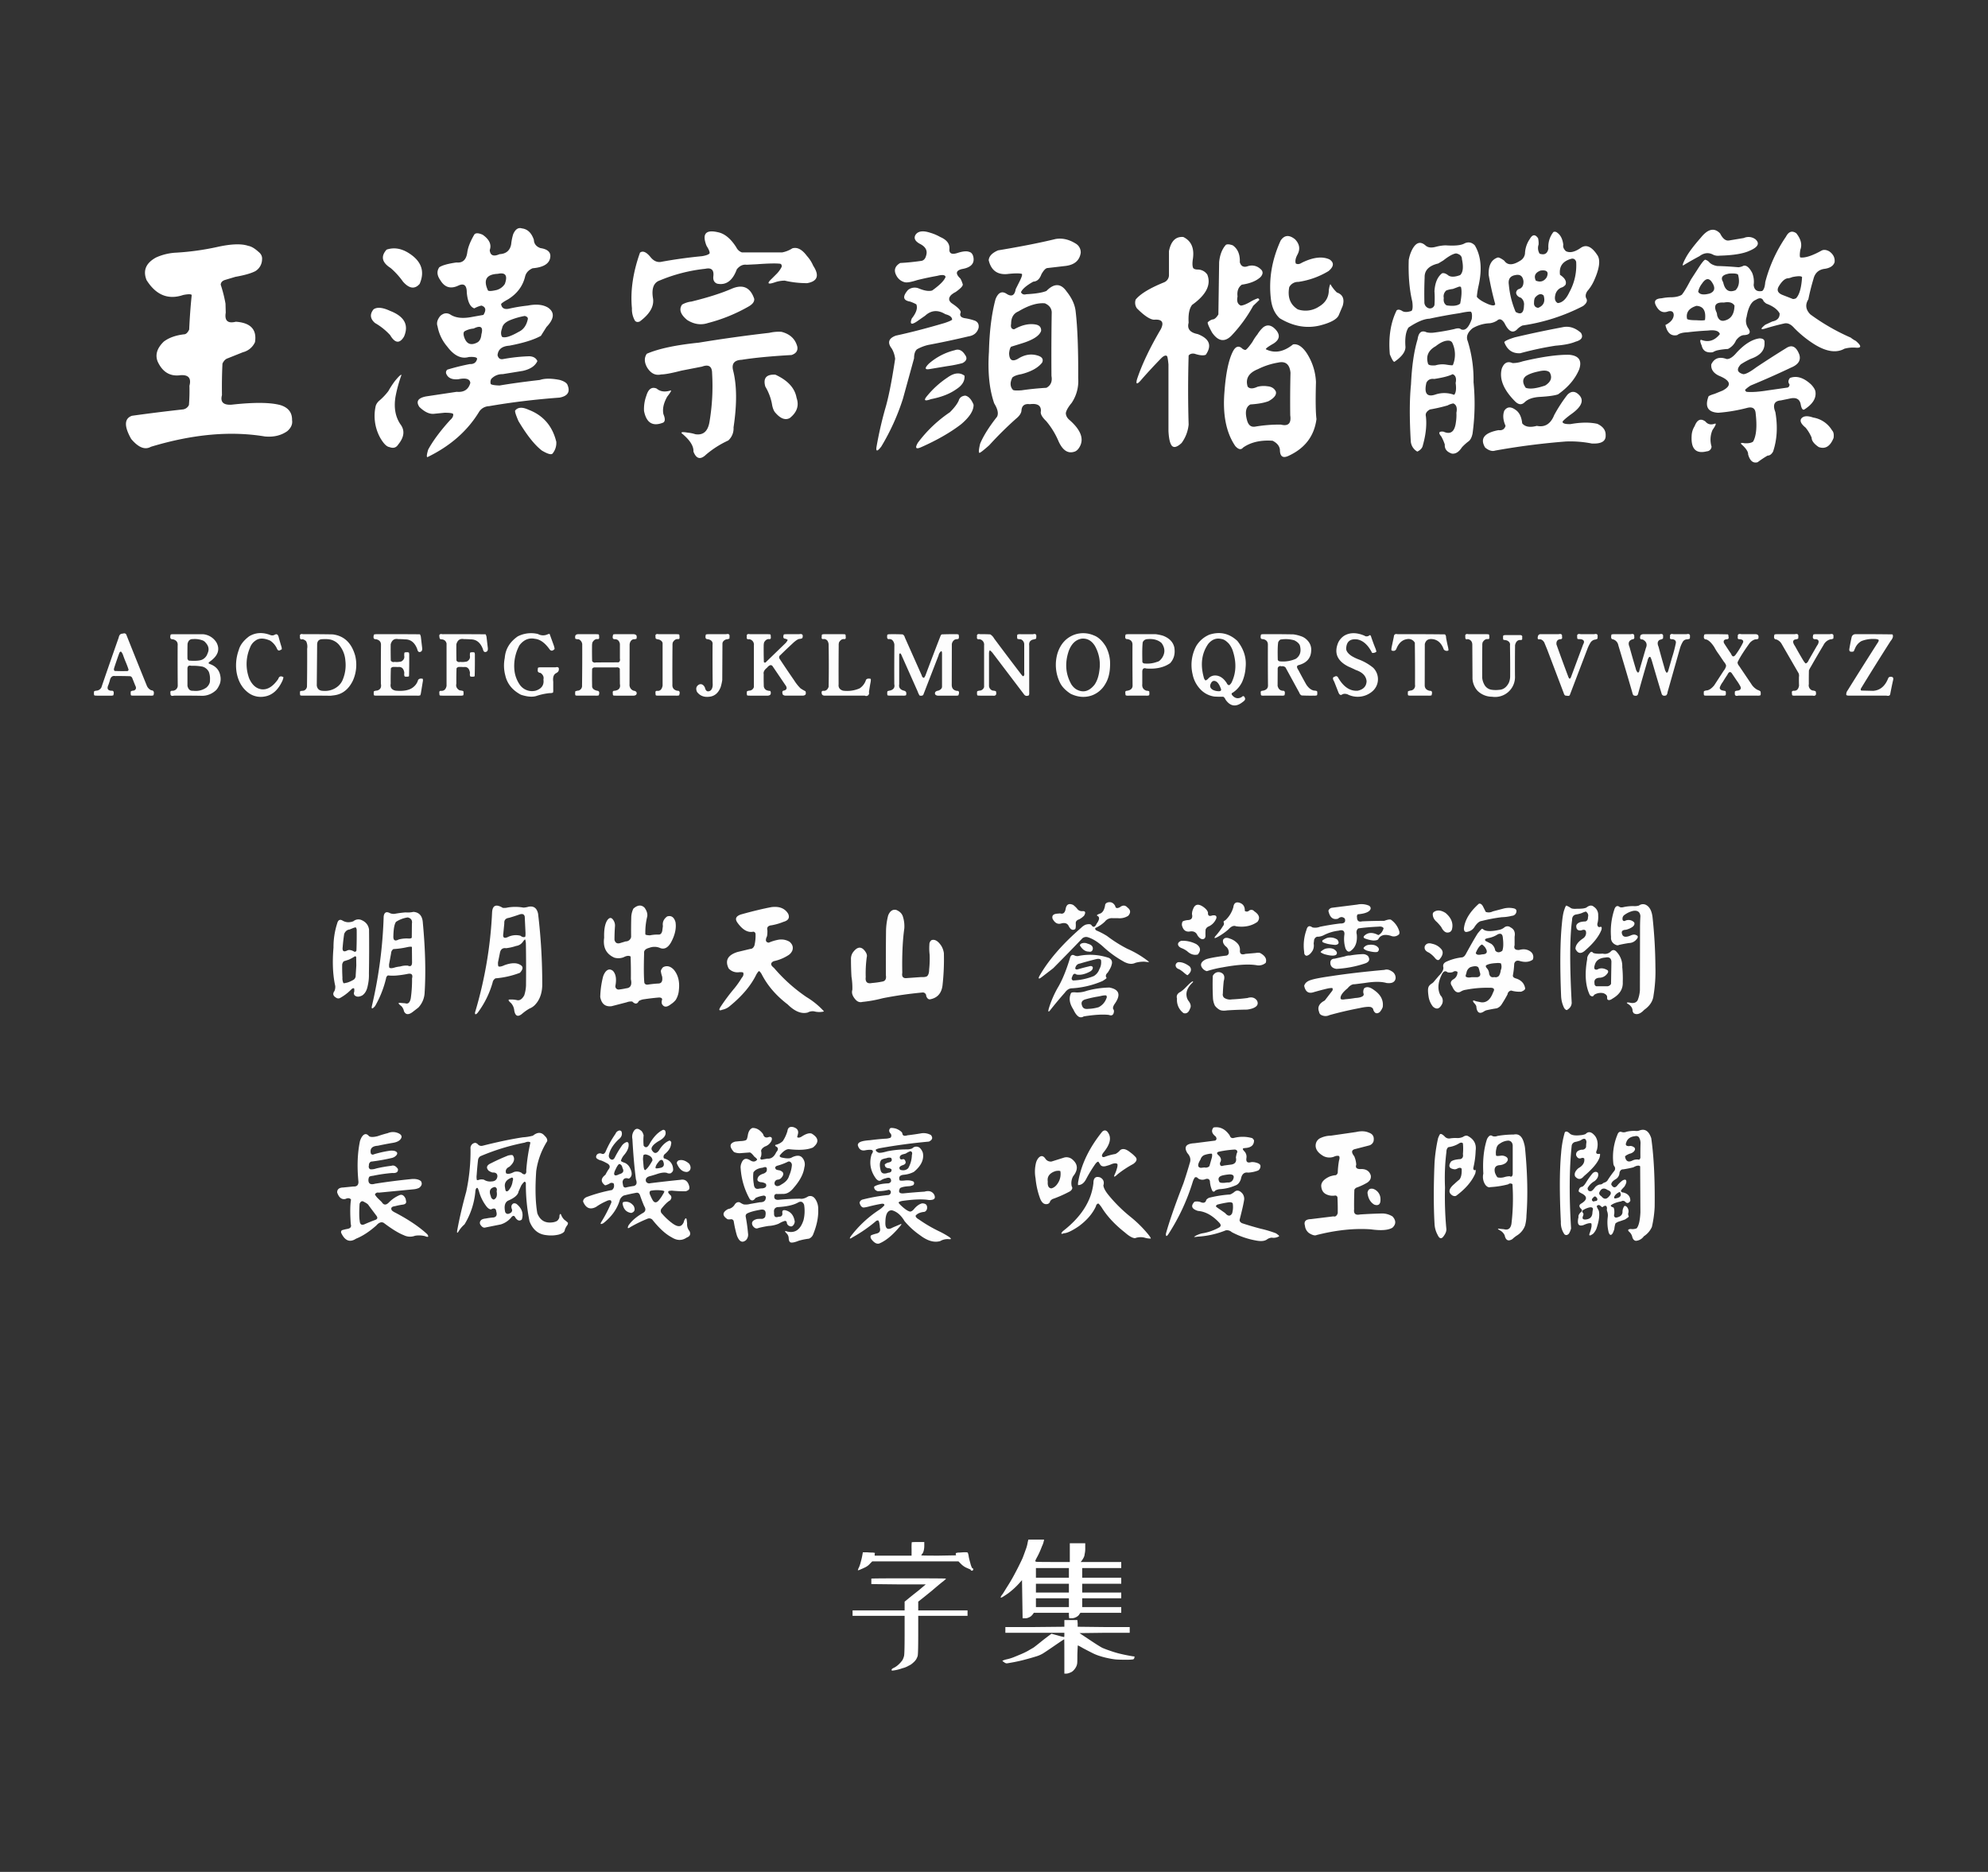 <svg xmlns="http://www.w3.org/2000/svg" width="1540" height="1450" viewBox="0 0 1540 1450">
  <rect x="0" y="0" width="1540" height="1450" fill="#333333" stroke="none"/>
  <defs>
    <style>
      .cls-1 {
        fill: #fff;
      }

      .cls-1, .cls-2, .cls-3 {
        fill-rule: evenodd;
      }

      .cls-2 {
        fill: #fefefe;
      }

      .cls-3 {
        fill: #fdfdfd;
      }
    </style>
  </defs>
  <path id="字体名称" class="cls-1" d="M136.594,195.7a43.112,43.112,0,0,0-15.625,3.711q-11.916,6.446-7.422,17.578,10.936,17.387,28.32,11.524,5.859-1.173,6.641,0-1.37,13.476-1.953,26.757-1.758,3.713-4.1,3.711-9.768,1.173-15.625,5.664-7.814,7.618-4.687,15.43,5.662,12.3,17.773,10.547,9.178-.587,6.836,8.2a141.742,141.742,0,0,1-.391,14.844,5.934,5.934,0,0,1-5.078,3.516q-19.533,2.151-39.062,4.882-8.986,3.127-.586,17.969,8.4,9.962,15.234,6.055,48.436-14.649,88.281-8.008,10.154,0.975,17.383-4.1,4.491-3.909,3.711-8.593,0.192-8.594-8.789-11.524-11.718-3.318-38.086-.39-9.571.585-7.422-7.422-0.2-12.5.391-24.414,1.561-3.32,4.1-4.1l11.718-4.687a13.982,13.982,0,0,0,9.375-7.813q2.344-14.649-14.843-15.82-9.375,2.343-7.813-7.031l-0.195-7.032a105.084,105.084,0,0,0-3.711-14.648q0.192-2.733,3.515-3.711l7.813-2.344q10.936-1.95,15.625-4.492A10.83,10.83,0,0,0,203,200.977q0.388-3.516-2.93-6.055-4.3-3.9-7.812-4.492-8.012-2.733-24.414.976a204.766,204.766,0,0,1-31.25,4.3h0Zm259.375-6.445q-1.37,7.228-8.985,7.617-7.03,3.126-7.617-3.125,2.344-6.445-5.469-11.914-4.884-2.147-6.445-.2-4.687,8.01-5.469,13.867-1.171,8.6-8.4,7.812-9.77,1.37-13.281,3.711-3.127,4.5.781,9.961,5.076,8.6,14.258,4.1,6.248-2.733,6.25,5.468,0.975,10.744,5.859,12.3a21.042,21.042,0,0,1,5.469-2.148q5.076,1.565,1.562,7.226l-8.789,1.563q-10.94,2.151-16.992-1.953-3.909-2.148-7.617,1.172-3.516,4.3-2.148,8.007a33.233,33.233,0,0,0,7.421,15.625q8.007,10.745,16.8,8.2,6.249-.389,6.446,1.368-0.981,4.3-5.664,4.1a178.7,178.7,0,0,0-17.383,4.3,2.8,2.8,0,0,0-.977,2.93q1.95,5.273,9.57,4.492,8.79-1.758,9.18,2.93-2.151,7.617-10.547,6.836l-23.437,3.515q-9.769,1.758-5.469,8.2,6.249,6.057,11.719,5.274l7.812-.781q5.859,0,6.641.976,0.388,2.345-2.344,4.688-11.329,12.5-16.992,22.851-1.758,5.859-.586,5.86,26.559-12.891,40.039-35.157a9.5,9.5,0,0,1,7.617-4.3q25.782-4.49,54.688-6.64,9.375-1.758,6.25-9.57-0.783-2.536-6.055-4.1-9.768-1.95-15.43,0-18.75,2.151-31.25,4.3-5.859-.192-6.836-1.172a5.143,5.143,0,0,1,.391-3.906,11.459,11.459,0,0,1,8.789-3.711l15.625-2.539q8.789-1.95,11.328-7.617-1.565-3.516-6.25-3.711a134.784,134.784,0,0,0-20.117,2.148q-3.516.783-4.492-2.93,0.585-6.834,9.18-7.422,16.406-3.122,24.414-7.617l4.3-6.836q9.178-9.567,1.172-15.039-5.859-3.515-15.625-1.562a121.085,121.085,0,0,0-14.257,2.343q-5.668,1.369-6.446-3.515,0.779-1.172,5.469-3.711,10.35-6.446,13.086-17.383,0.975-4.491,5.859-6.641,11.719-.975,13.477-7.421,1.758-6.835-7.422-8.2-4.884-1.758-5.078-6.446-2.738-8.005-9.18-8.789-4.3-1.363-6.836,4.492a41.5,41.5,0,0,0-1.562,7.813h0Zm-93.36,18.359a59.122,59.122,0,0,1,9.571,10.547q7.223,8.2,12.89,1.758,6.446-14.841-8.984-24.219-8.4-5.076-16.6-2.344-7.03,7.815,3.125,14.258h0Zm88.477,12.305a11.2,11.2,0,0,1-6.25,4.687q-5.859,1.369-6.836.391-5.667-12.3,7.617-12.891,8.982-1.95,5.469,7.813h0ZM290.5,250.2a48.876,48.876,0,0,1,11.719,9.375q5.663,9.573,10.742,1.172,5.859-13.476-10.742-19.922-8.79-4.1-12.891-1.172-4.5,5.668,1.172,10.547h0Zm118.359-2.929q-1.565,7.227-7.031,9.765-9.571,5.47-12.89,3.907-1.566-2.536,0-6.641,0.585-3.9,6.054-6.25a57.267,57.267,0,0,1,11.524-3.32q2.733,0.781,2.343,2.539h0Zm-35.937,11.718q-0.395,4.688-3.125,6.25-7.425,3.911-10.156-3.906-1.173-3.516.195-4.687a16.62,16.62,0,0,1,7.031-2.149q8.4-4.1,6.055,4.492h0Zm-72.07,43.946a47.587,47.587,0,0,1-7.032,7.422,8.969,8.969,0,0,0-2.734,3.906,35.1,35.1,0,0,0,3.516,25q3.9,6.637,7.031,7.031,4.491,1.758,6.836-1.953,7.031-8.6,1.758-15.625-5.861-8.592-3.907-21.094a105.29,105.29,0,0,1,4.688-17.187q-0.586-.779-5.078,4.687a66.423,66.423,0,0,0-5.078,7.813h0Zm100.781,23.242q9.764,16.405,18.164,22.851,6.637,3.906,8.2,2.344a12.967,12.967,0,0,0,2.93-9.179q-4.5-18.361-21.485-24.805-7.227-3.319-10.351.586-0.587.98,2.539,8.2h0ZM549.68,196.289q-1.173,1.37-5.86,2.149Q527.415,200,511.594,202.93q-4.3.393-7.617-3.711-4.885-6.053-8.2-3.516-8.2,23.049-6.25,43.164a17.665,17.665,0,0,0,2.344,9.571q1.365,1.565,3.711.585,12.108-8.98,10.156-18.554-1.565-10.936,5.469-13.281a124.941,124.941,0,0,1,35.156-8.985q7.032-1.561,6.25,5.664-0.585,4.5,2.93,5.86,10.35,2.151,15.234-11.133,3.319-4.1,7.618-3.516l7.812-.39q13.28-.976,18.164-0.391,1.365,0.393,1.172,2.344a22.149,22.149,0,0,1-3.516,5.078l-4.1,4.1q-6.057,5.667,2.148,2.93a23.57,23.57,0,0,1,7.813-1.367,75.887,75.887,0,0,0,17.383,1.953q12.108-2.147,4.687-13.477a27.413,27.413,0,0,0-4.883-7.617q-5.667-7.617-11.328-5.859a21.935,21.935,0,0,1-7.812,3.125H574.68a7.68,7.68,0,0,1-4.3-3.906q-6.446-10.154-14.258-11.719-14.259-3.32-8.789,10.547,2.733,4.3,2.344,5.859h0Zm-14.063,37.305a18.737,18.737,0,0,0-7.226,2.344q-3.91,5.469,3.906,11.914,8.005,5.081,16.211,2.343a127.226,127.226,0,0,0,31.25-12.695q4.879-2.733,4.492-6.055-4.5-13.279-17.383-7.812-12.112,5.272-31.25,9.961h0Zm5.664,31.836q-26.76,2.738-40.234,8.593-3.126,4.5.195,10.547,4.295,7.032,10.938,5.469,4.293,0,15.625-2.93l16.015-3.125q7.81-2.929,7.813,5.274a166.462,166.462,0,0,1-1.953,37.109q-1.758,11.522-11.133,9.961a25.656,25.656,0,0,0-5.664-1.172q-5.667-.98-4.883.391,9.567,7.809,9.18,14.258,3.318,8.592,9.765,2.343a73.9,73.9,0,0,1,17.188-10.937,12.535,12.535,0,0,0,4.1-10.156q4.1-26.954-.39-44.336-1.758-7.617,6.64-8.008,14.649-2.344,38.672-3.711,5.274-1.758,4.492-6.445-2.343-8.982-12.3-11.524a32.152,32.152,0,0,0-9.375.781q-27.346,3.127-54.688,7.618h0Zm56.641,47.07q0.779,5.274,2.93,7.422,5.859,6.642,10.937,3.906,8.4-6.637,5.273-15.625-1.954-11.325-16.406-17.969-10.546-.585-7.812,9.18a41.671,41.671,0,0,1,5.078,13.086h0ZM498.9,318.359q2.733,13.871,14.844,8.985,2.344-1.365.2-6.446-1.37-6.051,2.929-13.671,4.295-5.466,2.344-4.688-6.446,1.954-10.547-1.562-5.667-2.344-8.008,5.664a29.494,29.494,0,0,0-1.758,11.718h0ZM712.57,188.867q6.637,3.324,4.883,8.985-0.98,4.1-4.3,4.3-8.2,1.173-15.82,1.563-6.254,3.712-2.93,9.766a9.908,9.908,0,0,0,6.25,5.078q2.537,0.783,9.766-1.563,7.809-1.95,15.625-3.32,5.859-1.561,6.445.781-1.368,4.1-10.351,10.547-3.712,1.172-10.352-1.562a8.277,8.277,0,0,0-8.4,1.171q-6.642,7.618,1.562,8.985a29.056,29.056,0,0,1,4.883,2.148q1.758,4.3-3.516,10.938-2.54,6.642,3.907,2.343l6.445-4.492q7.031-6.445,15.625-1.172,5.273,1.369,5.273,4.3-1.172.979-5.859,2.539-20.508,6.057-37.7,9.766-8.6,3.126-3.125,10.156a20.455,20.455,0,0,1,2.539,7.813q-3.91,26.175-7.813,39.062a297.076,297.076,0,0,0-6.64,29.3q-0.783,5.466,3.711-.391a174.043,174.043,0,0,0,16.8-37.109l8.594-31.25q0-5.076,2.344-7.031a33.411,33.411,0,0,1,8.594-3.32q15.623-2.931,31.25-6.641,6.248-.975,7.812-6.641,0.587-3.9-2.734-5.468a43.091,43.091,0,0,0-7.813-1.954q-4.884-.777-3.32-4.492,0.192-2.343-6.836-7.031-3.909-2.93-.586-6.445a16.021,16.021,0,0,1,3.516-2.344q6.051-4.294,5.468-6.055a23.278,23.278,0,0,0-1.757-4.3q-6.057-5.663,1.172-7.422,10.547-1.756,8.789-9.57-0.783-3.121-3.125-3.711-2.931-1.171-8.985.781-6.445,2.153-6.445-2.539,0.779-6.446-7.031-9.765a35.558,35.558,0,0,0-7.813-3.321q-8.4-2.732-11.328,1.563-2.343,3.909,3.32,7.031h0Zm60.547,5.078q-6.838,2.93-7.226,7.617,2.733,11.528,14.062,10.743,8.4-.975,11.524-0.2,0.975,0.586-1.563,5.664l-3.125,6.25q-1.171,7.229-6.836,3.711-5.667-3.9-8.789,4.1-4.5,16.8-5.078,40.625-1.566,23.831,4.1,40.039,4.1,6.642,2.148,10.352-9.375,11.91-13.086,20.9-1.566,6.638-.586,7.031,0.779,0.192,7.617-5.859a278.394,278.394,0,0,1,20.7-20.508q4.1-3.318,4.3-6.445,0.39-5.662,6.446-4.883,8.981-1.172,8.593,5.469-0.783,2.929,4.1,7.617a60.962,60.962,0,0,1,9.57,15.625q4.688,10.35,11.914,8.2,2.733-.587,4.688-4.3,4.688-8.985-7.813-20.117-3.126-2.537-3.125-5.664,0.587-3.122,4.492-7.813a30.348,30.348,0,0,0,5.079-19.14q0.192-33.2-1.954-51.563-0.782-7.809-7.031-15.625-6.642-9.567-15.625-.39-4.687,1.954-15.625,2.539-2.929.783-4.1-1.563,1.56-3.708,9.57-8.2,4.293-.192,6.25-5.664,2.733-4.879,4.883-4.883l13.476-1.562q10.74-1.173,12.11-10.157a7.845,7.845,0,0,0-3.907-7.226q-7.814-4.879-15.625-3.516-17.577,4.3-44.531,8.789h0Zm41.6,47.657q-0.395,24.806-.2,49.609,1.173,6.445-3.906,9.18-9.96.585-19.336,1.953-5.859.393-6.64-.391-3.324-3.708-.391-9.57,2.147-1.758,6.836-2.539,11.522-2.929,16.211-8.985,1.758-3.9-3.516-5.468-7.617-2.345-15.234,2.539-6.642,3.712-6.836-4.3,0.389-3.9,1.562-5.078l8.2-2.539q13.28-4.1,15.039-9.766,0.192-4.1-4.3-4.883-7.617-1.363-16.6,3.711-3.126-.192-2.344-4.3,0-7.222,5.665-9.57,11.718-7.032,20.507-6.25,4.879,2.151,5.274,6.641h0ZM719.6,281.641q-5.082,5.08.2,4.3l14.062-2.344a92.539,92.539,0,0,0,11.719-2.344q4.88-2.536,1.953-6.445-3.322-5.274-8.008-3.516A47.365,47.365,0,0,0,719.6,281.641h0Zm-1.368,25q-4.494,5.272,2.93,2.539,12.108-2.344,19.531-7.618,7.032-4.49,6.446-10.546-5.47-4.1-13.086,1.367a71.484,71.484,0,0,0-15.821,14.258h0Zm17.578,12.695a102.36,102.36,0,0,0-24.8,23.633q-3.516,6.051,2.344,3.515,18.552-8.2,31.054-17.773,9.962-8.4,9.766-15.234-2.541-6.249-6.445-7.032-4.1.395-5.079,3.907-1.757,3.909-6.836,8.984h0Zm248.633-88.281q0.975,9.96,6.836,15.429,15.434,9.375,31.059,5.664,12.3-3.121,14.64-7.812l3.13-7.422q2.34-8.005-4.49-10.352a29.175,29.175,0,0,1-4.69-5.859q-0.585-1.95-1.56,3.906,0,8.4-7.62,12.891a18.839,18.839,0,0,1-16.41,2.148q-8.784-5.465-6.637-17.187a7.608,7.608,0,0,1,7.027-4.1,62.287,62.287,0,0,0,23.44-8.4q6.255-5.274.78-8.984-8.4-3.906-21.48,2.539-2.745,1.758-4.69.586-0.975-2.733,1.37-7.032,3.315-6.248-1.95-11.718-6.846-5.466-11.138.976-10.156,22.266-7.617,44.727h0Zm-78.906-17.578a6.154,6.154,0,0,1-3.906,5.273q-16.407,6.642-21.875,13.281a7.49,7.49,0,0,0,.976,6.836q8.593,8.6,13.282,8.789,9.177-.779,5.273,7.227-12.891,21.876-18.555,39.062-1.565,6.253,3.907-.39,7.03-8.007,14.843-16.016,2.931-2.929,4.493-1.758,0.585,0.587,1.171,6.446v51.562q0.39,8.2,2.344,11.133,2.344,3.318,7.813-1.758a28.708,28.708,0,0,0,5.468-14.258q-0.782-26.755,0-53.515,1.561-1.95,4.688-1.368,5.859,1.956,8.594.782,7.421-10.74-6.25-16.016-8.986-1.758-7.032-8.789-0.585-9.763,2.735-13.867,16.406-11.72,11.719-23.438a8.93,8.93,0,0,0-7.422-3.906q-2.541,0-3.516-1.172-0.98-2.146-.195-7.226,1.758-12.3-7.422-16.8-8.79-.779-11.133,10.937v18.946Zm38.867-10.352-0.586,40.43q-2.343,3.909-4.687,3.906a9.6,9.6,0,0,0-3.516,2.148q-0.585.98,3.321,8.008,7.03,10.158,14.843,2.539a110.579,110.579,0,0,0,16.992-23.242l4.688-4.492c0.128-.519-0.2-0.977-0.977-1.367A30.022,30.022,0,0,0,969.6,233.2q-5.47,3.324-8.4,3.516-3.713-1.561-2.539-7.031-0.783-6.249,3.32-9.18,9.568-1.365,14.454-5.86,3.318-3.707-.2-6.445a9.683,9.683,0,0,0-9.765-1.953q-4.687,1.566-6.055-3.125,0.389-8.982-5.469-13.086-4.5-1.561-5.664,0-4.1,4.884-4.883,13.086h0Zm29.688,55.859a38.082,38.082,0,0,0-3.906,5.86q-4.1,5.859-5.469,6.25a4.957,4.957,0,0,1-2.93-1.563q-3.909-2.93-6.836,2.93-4.884,9.768-6.445,31.25-2.153,26.367,8.4,41.8,3.708,4.1,6.055,1.172,8.98-6.253,22.851-5.274,5.077,2.536,5.665,6.836,0,8.2,7.031,4.688,18.753-8.79,21.292-28.321-0.99-7.809-.39-28.711a44.706,44.706,0,0,0-7.62-23.046q-5.085-7.032-10.16-6.055-10.936,8.789-21.091,3.711,0-.975,5.859-4.3,7.421-4.687,1.758-10.938-4.884-5.272-9.57-1.757a23.768,23.768,0,0,0-4.492,5.468h0Zm25.586,29.688q-0.394,16.6-.2,33.008,1.359,9.375-7.226,7.226a110.151,110.151,0,0,0-19.922,1.563q-4.687.779-6.25-4.688-2.738-9.764,2.539-12.5,8.982-.585,14.063-2.539,6.638-3.708,5.664-7.422-1.758-3.708-6.446-4.1a19.3,19.3,0,0,0-7.812.39q-5.471,2.541-7.617-.195-2.737-9.178,8.007-13.476a55.05,55.05,0,0,1,15.625-5.079q8.593-1.95,9.571,7.813h0Zm199.8-96.094q-1.17,5.859-6.83,3.906a8.241,8.241,0,0,1-.78-7.031,17.72,17.72,0,0,0-.39-4.883q-3.33-4.879-6.45.586a21.364,21.364,0,0,0-3.71,11.328,7.425,7.425,0,0,1-3.71,5.469q-8.595,5.47-12.31,0-3.12-2.343-4.88-2.539-7.62,2.345-7.22,13.477a227.91,227.91,0,0,0,5.07,22.656q-0.39,1.954-5.07.195-7.035-2.929-9.18-5.859a65.662,65.662,0,0,1,1.36-8.594q4.3-19.138-2.93-31.25-3.51-3.516-7.81-1.562-3.915,2.343-14.84,1.562a34.6,34.6,0,0,0-7.62,1.172q-5.085,1.368-7.81-.977-6.06-5.465-10.55,3.321a28.2,28.2,0,0,0-2.54,7.812q-0.585,18.362,2.74,32.227c0.51,3.906.32,6.317-.59,7.226q-5.085,1.758-7.62-.195-2.535-1.363-3.9-.195-7.035,14.259-5.28,33.984,2.355,5.859,3.52,5.859,8.6-5.859,8.59-11.523-0.78-10.35,2.35-15.039,9.96-6.638,16.21-6.836,11.715-2.536,23.43-4.3,6.255-1.363,8.6-1.172,1.365,0.979.78,5.664-3.51,10.158-8.4,8.008c-0.91-.909-2.61-0.976-5.08-0.195q-7.815,1.758-15.62,2.734a16.151,16.151,0,0,1-5.86-.195q-5.865-2.733-7.03,5.469-4.11,13.476-5.08,34.765-1.755,17.19-.2,43.946a10,10,0,0,0,5.08,8.2c2.47-1.172,3.91-2.8,4.3-4.883q3.51-12.5,2.34-22.461-0.78-3.122,3.13-5.273a129.466,129.466,0,0,0,13.67-3.126,13.765,13.765,0,0,1,4.49-1.562q3.525,1.566,2.35,7.227a35.539,35.539,0,0,1-.4,7.421q-1.365,10.937-9.57,7.227-5.46-.587-1.75,3.711a34.8,34.8,0,0,1,2.73,6.25q-0.39,5.076,5.47,7.031,4.29,0.586,7.81-4.883a39.225,39.225,0,0,1,4.69-4.3q2.535-1.566,3.52-6.25a169.135,169.135,0,0,0,.78-39.844,101.056,101.056,0,0,0-4.5-31.836q-2.145-5.077,3.72-9.961a28.574,28.574,0,0,1,13.47-3.906,13.867,13.867,0,0,0,5.67-2.149q2.73-2.535,5.66,2.149,4.875,9.96,9.96,4.492a13.21,13.21,0,0,1,3.91-2.735,148.551,148.551,0,0,0,46.87-15.039q4.29-3.122,2.54-6.054-1.17-2.345.78-5.469a32.9,32.9,0,0,0,5.08-7.813q6.255-13.668,3.13-19.531-6.84-10.935-13.48-6.054-6.84,4.686-11.33,2.343-2.535-2.535-1.95-4.883-0.78-6.637-4.69-9.375a2.84,2.84,0,0,0-2.93-.585,18.212,18.212,0,0,0-3.91,12.89h0Zm-66.99,8.2q1.95,9.183-1.37,12.305-6.825,2.541-9.76-.2c-1.69-1.172-3.13-1.563-4.3-1.172q-5.265,4.1-5.86,13.867a74.06,74.06,0,0,1,0,10.742,3.66,3.66,0,0,1-4.1,2.539,4.808,4.808,0,0,1-3.71-4.883q-0.2-9.567.2-19.14-0.21-8.2,10.54-10.742l3.91-2.344q6.45-5.078,9.96-5.469,4.485,0.98,4.49,4.492h0Zm88.48,1.953a42.991,42.991,0,0,1-5.27,23.633q-3.72,8.012-8.99,8.4c-1.95-1.041-2.61-3.058-1.95-6.055a8.018,8.018,0,0,1,4.49-5.859,6.4,6.4,0,0,0,3.52-2.344q1.365-3.9-4.3-7.617-1.365-9.765,8.98-12.5c1.69-.26,2.87.521,3.52,2.343h0Zm-22.85,12.11q-3.135,4.688-8.4,2.539-2.535-5.466,3.71-7.813,7.425-.975,4.69,5.274h0Zm-17.97,2.929q0.195,4.886-3.32,6.055a3.2,3.2,0,0,0-2.35,3.32c0.4,1.694,1.63,2.866,3.72,3.516a6.383,6.383,0,0,1,2.34,6.055q-0.195,8.6-6.45,4.883a69.446,69.446,0,0,1-5.27-21.094q-0.975-6.446,5.08-7.422,5.46-1.172,6.25,4.687h0Zm-48.44,4.493q1.17,4.1-.59,12.89-2.925,2.541-10.54,1.367c-1.83-1.171-2.54-3.057-2.15-5.664a5.947,5.947,0,0,1,1.95-5.859,20.662,20.662,0,0,1,5.08-1.172l4.69-1.758a2.212,2.212,0,0,1,1.56.2h0Zm59.77,16.211q-3.525-.586-3.13-4.3,0-2.93,1.17-4.1,3.525-3.708,6.25-1.172,2.145,7.032-4.29,9.571h0Zm-18.17,22.851c-4.95,1.563-7.61,2.8-8.01,3.711q3.33,8.986,12.31,8.594a246.281,246.281,0,0,1,27.34-5.86q10.155-.777,15.63-3.125,7.035-1.95,4.1-6.836-6.84-6.051-14.45-4.3-18.75,3.515-36.92,7.812h0Zm-48.43,3.906a21.3,21.3,0,0,1,.58,17.578q-0.585.394-5.27-.39a18.922,18.922,0,0,0-8.21.586q-4.68.393-5.66-.977-2.925-8.981,5.86-13.867c3.77-2.994,7.1-4.425,9.96-4.3a3.522,3.522,0,0,1,2.74,1.367h0Zm46.87,16.016q-5.865-2.536-8.4,4.3-3.12,11.916,10.35,25.391,4.11,4.1,7.62.39,3.9-3.516,11.72-3.906,9.96-.587,13.87-1.953,11.715-8.2,16.4-19.336,3.525-10.35-7.81-11.328-13.68-.192-35.94,5.078a24.124,24.124,0,0,1-7.81,1.367h0Zm28.71,7.227q3.315,5.859-3.51,10.156-10.365,3.516-15.04,1.758-3.915-5.663,0-8.985,3.315-2.343,9.96-3.711,6.24-1.56,8.59.782h0Zm-72.85,8.2q0.975,6.838-1.17,9.179a21.717,21.717,0,0,0-14.06-.39q-10.365,3.713-7.43-8.985,1.755-3.514,6.06-2.929,10.155-1.561,14.26-3.711,3.51,1.368,2.34,6.836h0Zm76.37,24.8q-4.11,10.35-13.48,8.4-8.01,2.147-11.33-1.953-0.78-7.617-5.27-10.547-5.475-3.9-8.6.781-1.95,5.082.98,11.719-1.17,3.9-5.47,3.32-16.605,3.122-10.35,13.477,4.29,3.515,7.81,2.343a549.96,549.96,0,0,1,54.69-7.031,85.642,85.642,0,0,1,20.12,1.563q11.13,0.585,10.74-6.446,0.2-5.667-6.44-8.789-8.79-1.95-20.71.2-6.06.192-6.25-1.758,0.39-1.171,6.06-5.469,12.495-8.592,7.22-14.844-4.875-5.464-9.57-.586a116.944,116.944,0,0,0-10.15,15.625h0Zm101.95-121.875q-3.12,5.86-2.15,6.055,6.45-3.9,12.7-7.226,5.46-4.1,10.93-.977a9.027,9.027,0,0,0,4.69.586q16.02-.39,23.44-3.906,9.57-4.1,4.3-8.789a8.9,8.9,0,0,0-8.99-.977l-11.72,1.953q-3.7.395-6.64-5.469-6.645-7.031-14.84,3.125Q1309.055,193.754,1305.93,199.609Zm61.52,18.946q-0.39,5.272-2.34,6.836-6.06,1.172-6.64-4.688a17.986,17.986,0,0,0-1.17-9.375q-3.33-6.249-6.64-5.469a11.192,11.192,0,0,1-3.91,1.172q-8.6-.779-16.6-0.976-4.305-.779-6.25-3.125a6.621,6.621,0,0,0-2.93-1.758q-1.365.2-6.06,7.617l-5.07,7.813q-4.695,8.985-7.04,11.718-2.73,1.758-7.81,1.953a39.862,39.862,0,0,0-7.81.782q-7.035.393-4.49,5.468,3.51,7.032,9.57,4.688,4.1-.975,4.29,2.734-0.195,4.688-6.44,7.813,2.145,9.375,9.18,7.812,2.34-1.95,7.81-2.148,8.01-.975,16.02-1.367c5.33-.65,8.4.262,9.18,2.734q-5.865,7.425-13.87,4.688-2.535-1.173-.2,4.3,1.365,6.057,8.6,5.079a12.29,12.29,0,0,1,3.9-1.563,53.981,53.981,0,0,1,7.82-.977,13.075,13.075,0,0,0,6.25-6.64q3.12-4.1,6.44-4.1,6.45-.389,2.93-5.468a9.969,9.969,0,0,1-1.17-8.594q1.95-11.325,7.23-13.281,3.9-2.537,5.66.39,0,0.783,2.34,2.539,7.815,2.93,10.36,7.617c0.12,3.388-1.76,5.469-5.67,6.25l-5.47,2.539q-6.045,4.885.59,2.735,7.035-2.146,14.06-3.711,3.9-.975,7.81,3.516a85.255,85.255,0,0,0,15.43,12.5q14.07,8.789,23.44,3.515a26.077,26.077,0,0,1,9.18-.781q6.255,0.393-.39-5.274a21.961,21.961,0,0,1-3.91-2.539,163.881,163.881,0,0,1-31.25-17.968q-5.46-5.466-1.56-11.719,1.56-7.809,3.91-15.625,1.755-7.224,8.98-8.008,6.06-.975,7.42-5.078,0.585-5.076-4.1-8.4-3.51-1.95-6.05-.586-10.95,6.056-16.41,5.273-0.78-.778,0-5.859,2.34-6.053-3.12-12.891-4.89-3.318-8.01,2.734a111.747,111.747,0,0,0-16.02,35.157h0Zm-21.09-5.86q2.145,8.012-1.95,12.11-7.62,3.126-9.57-6.25-2.94-4.687,2.93-6.25l1.56-.391c3.9-.259,6.25,0,7.03.781h0Zm49.61,1.953q-0.78,12.5-4.69,16.407a5.194,5.194,0,0,1-2.34.586l-8.01-3.125q-5.475-2.148-3.13-6.446,3.33-5.663,6.65-6.445a10.63,10.63,0,0,0,3.9-.977q6.645-1.363,7.62,0h0Zm-71.49,12.7q-7.215,1.954-8.98-1.367a15.16,15.16,0,0,1,2.93-6.25q4.29-6.446,7.81-.977,4.11,6.254-1.76,8.594h0Zm10.94,21.094q-3.9.585-5.27-4.3a6.608,6.608,0,0,0-.78-2.93q-2.94-7.421,6.05-6.836,6.06-1.172,8.2,2.344-0.195,10.158-8.2,11.719h0Zm-14.65-.586q-0.78.585-6.83,0.195-5.865,0-7.03-.977-1.575-7.421,7.22-10.156,8.01,0.394,6.64,10.938h0Zm16.8,30.273q-8.4-3.122-11.91,4.1-0.585,5.667,5.86,8.789,13.86,5.667,2.93,11.523l-6.25,2.539q-3.915,1.172-4.69,1.953-4.5,12.113,7.61,12.7a127.272,127.272,0,0,0,22.08-3.711q6.435-1.758,6.83,4.3,1.755,15.039-1.95,21.68c-1.17,1.041-3.39,1.5-6.64,1.367q-4.7-.979-1.56,1.563,4.485,4.293,4.29,7.031,2.145,7.617,7.42,6.055a78.328,78.328,0,0,1,7.62-5.078c1.69,0,3.13-1.044,4.3-3.125q4.68-13.871,1.76-30.664-3.33-8.4,4.29-8.985l6.64-1.367q7.815-1.95,8.79,4.883,0.975,4.5,2.74,3.516,9.765-6.249,8.59-13.868-0.39-2.343-3.32-5.468-8.6-8.007-16.41-5.079-2.145,2.737-.39,4.883a2.315,2.315,0,0,1-1.36,2.539l-15.04,2.149q-10.755,1.758-16.8,1.172a2.089,2.089,0,0,1-1.17-1.563,25.564,25.564,0,0,1,4.29-3.32q15.63-6.445,31.26-13.867,8.58-3.516,6.44-10.157-3.51-9.177-9.96-5.078-11.715,7.228-23.44,15.039-7.035,5.274-9.96,5.274-7.23-1.95-1.95-7.617a57.7,57.7,0,0,1,7.81-4.3q11.13-3.9,10.55-12.5c0.26-2.213-1.05-3.321-3.91-3.321q-8.6,1.173-17.77,11.133-4.305,5.082-7.62,4.883h0Zm61.13,53.125a31.092,31.092,0,0,1,4.69,7.812q0,3.516,5.47,7.227,7.62,2.733,11.52-7.031,0.585-4.1-1.17-5.86a20.965,20.965,0,0,0-14.65-9.96q-6.645-2.344-9.18.781-1.95,2.738,3.32,7.031h0Zm-88.28,6.641q-0.78,14.839,11.72,11.718a3.845,3.845,0,0,0,3.71-3.711,18.58,18.58,0,0,1,.78-12.89q4.11-5.859,1.37-4.688-4.3,1.365-6.84-1.758-5.46-4.1-8.39,3.516a15,15,0,0,0-2.35,7.813h0Z"/>
  <path id="中文示例" class="cls-2" d="M288.027,779.5q-0.585,3.318,2.539-.2a80.2,80.2,0,0,0,8.5-21.485,2.862,2.862,0,0,1,1.465-2.246,35.274,35.274,0,0,0,7.422,0q3.9-.389,7.813-1.172,4.589-.975,3.418,3.516a99.62,99.62,0,0,1-.977,15.332q-0.976,5.076-4.3,3.906l-3.613-.293q-3.321-.489.684,2.539a7.968,7.968,0,0,1,1.953,3.906q2.05,4.395,7.226.2l3.906-3.028a17.857,17.857,0,0,0,4.883-11.718q1.466-23.534-1.367-53.614-0.391-8.3-7.324-8.789a19.913,19.913,0,0,1-6.055.391,79.075,79.075,0,0,0-8.2,1.074,7.067,7.067,0,0,1-3.906-.488q-4.2-2.245-4.883,2.539a348.614,348.614,0,0,1-9.18,69.629h0Zm31.055-63.965-0.1,10.742q-0.489.879-2.929,0.684a23.669,23.669,0,0,0-7.227.781q-4.395,2.345-4.1-2.734,0.194-8.4,2.05-10.938a22.24,22.24,0,0,1,9.082-3.418q3.906,0.879,3.223,4.883h0ZM258.34,734q-1.465,17.189,1.367,29.785a8.647,8.647,0,0,1-.586,3.809q-2.343,3.126,1.172,5.176a2.926,2.926,0,0,0,2.93.39,37.147,37.147,0,0,0,8.789-6.64q1.56-1.561,2.343-.782a7.635,7.635,0,0,1,0,2.637,2.553,2.553,0,0,0,.293,2.539q2.245,2.149,6.055.1,3.224-2.246,4.2-7.617a36.012,36.012,0,0,0,.879-9.278q0.294-17.187.1-34.082-0.783-5.368-6.25-7.519a5.985,5.985,0,0,0-5.859,1.074,10.933,10.933,0,0,1-4.1.781,9.138,9.138,0,0,1-4.3-1.269q-3.126-1.854-4.2,2.246A59.826,59.826,0,0,0,258.34,734h0Zm17.383-15.527a4.9,4.9,0,0,1,.586,1.562q0.1,8.108-.2,16.211a1.285,1.285,0,0,1-1.562.977q-3.321-1.953-5.371-1.074-4.4,2.343-3.711-2.637,0.389-5.077,1.172-10.156,1.367-3.027,4-3.321l1.757-.683q2.93-1.269,3.321-.879h0Zm43.457,26.172q0.292,4.98-3.321,3.32a16.457,16.457,0,0,0-5.859.684,27.412,27.412,0,0,0-3.906.683q-3.224,1.075-4.395.293-0.392-.389-0.293-2.734l1.563-8.5a3.976,3.976,0,0,1,1.758-3.223,66.981,66.981,0,0,0,11.035-1.563q2.929-.585,3.32,0Zm-43.164,3.222-0.489,7.715a3.736,3.736,0,0,1-1.465,3.223,24.281,24.281,0,0,1-4.492,2.148q-3.126.879-3.515,0.586a8.309,8.309,0,0,1-.782-4.3q-0.293-5.468-.2-10.254a5.562,5.562,0,0,1,1.172-2.343l3.906-1.27a31.366,31.366,0,0,0,4.785-2.637,1.206,1.206,0,0,1,.977.489Zm91.992,36.328q-0.294,2.733,1.953.391a71.578,71.578,0,0,0,11.621-23.437,4.651,4.651,0,0,1,2.246-3.321,67.927,67.927,0,0,0,18.945-4.3q3.418-3.808.977-5.664-4.3-3.318-12.793-.293-3.613,1.662-4.785.977-0.49-.488-0.391-3.125l1.563-7.715q0.975-3.808,4.687-3.223a37.911,37.911,0,0,0,7.813-1.757,7.531,7.531,0,0,0,5.273-3.321q1.171-1.659,1.66-1.66,0.294,0.1.586,2.734,0.294,16.506.1,33.008a28.159,28.159,0,0,1-1.367,7.52q-2.442,4.395-5.567,3.711a19.2,19.2,0,0,0-5.078-.489q-3.126-.2.391,2.735a9.956,9.956,0,0,1,2.539,5.859q1.172,6.346,5.859,2.637a38.215,38.215,0,0,1,5.86-4.2A12.258,12.258,0,0,0,414,778.82q5.762-5.664,6.055-15.527a456.361,456.361,0,0,0-3.223-55.469q-1.37-6.639-7.422-5.469a16.349,16.349,0,0,1-3.906.684,35.983,35.983,0,0,0-12.11-.1,11.261,11.261,0,0,1-3.906.293q-7.91-4.784-8.3,3.711a321.642,321.642,0,0,1-13.183,77.246h0Zm38.476-74.218,0.586,12.3q0.1,2.929-.293,3.418-1.66.685-3.613-.879a14.17,14.17,0,0,0-9.668.977q-4.395,2.05-3.613-2.539l0.781-8.106q-0.293-3.71,3.711-4.2,4-1.171,7.617-2.441,3.808-1.466,4.492,1.465h0ZM489,710.754q-0.2,7.521-.1,14.941a4.18,4.18,0,0,1-4.2,3.516l-3.906,1.172q-3.808,1.368-4.785-2.344,0-5.37.39-10.742a7.229,7.229,0,0,0-.879-3.906q-2.442-4.491-5.273-.293-2.541,4.3-2.246,13.281-1.563,11.231,7.91,15.43a11.363,11.363,0,0,0,7.129-.293q3.516-1.854,5.469-.586,0.292,8.985.195,17.578,1.465,6.642-3.613,7.031a45.92,45.92,0,0,1-5.86.977,2.514,2.514,0,0,1-2.539-2.735q1.561-8.005-1.855-11.719-3.127-2.439-5.762.684a12.161,12.161,0,0,0-1.953,3.906,70.726,70.726,0,0,0-2.149,15.625q1.465,8.007,8.79,7.129l11.718-3.027a9.294,9.294,0,0,1,4.3-.586q3.319,3.318,5.078-.391a9.937,9.937,0,0,1,4-1.367q5.859-.879,11.719-1.367,3.124,0.1,2.051,2.539a5.339,5.339,0,0,0,.1,2.344q2.148,4.2,7.032.293a15.4,15.4,0,0,0,3.711-3.321,17.059,17.059,0,0,0,2.441-7.812q1.074-9.57-4-15.625-4-4.1-8.3-1.856-1.856,2.052-1.66,3.321a21.285,21.285,0,0,0,.977,3.906q0.78,5.178-2.735,5.371-3.906.2-7.812,0.781-2.442.49-3.223-1.269-0.684-6.249-.2-22.949-0.391-3.125,4-4.2a11.13,11.13,0,0,1,7.812-.1q5.274,2.539,9.082-4.2,4.59-8.593,3.418-15.625-1.662-5.762-6.445-4.395-4,2.929-3.32,7.422l-0.489,3.808q-0.684,2.931-2.832,2.833a29.265,29.265,0,0,0-6.738.585q-2.929-.1-3.516-0.683a50.29,50.29,0,0,1,1.465-13.965q0.488-3.222-2.148-6.836-3.712-3.516-8.594.781a16.582,16.582,0,0,0-1.66,6.934h0Zm85.058-2.442q-5.957,1.956-2.832,6.348,5.957,8.4,12.3,7.031a1.88,1.88,0,0,1,1.758,1.856,32.918,32.918,0,0,1-.879,8.887q-1.075,2.636-3.32,2.636l-9.766,2.344q-11.425,3.613-6.836,12.793a9.268,9.268,0,0,0,7.715,2.93,9.275,9.275,0,0,1,3.418.1q0.975,1.954-1.074,4.3a71.018,71.018,0,0,1-5.469,7.813,149.814,149.814,0,0,0-11.133,14.941q-1.954,3.32,1.66,1.856a12.471,12.471,0,0,0,5.86-2.93q14.355-11.719,20.508-24.512,1.464-2.343,1.953-2.441,0.585-.1,2.05,2.246,6.739,13.283,20.215,23.535,8.3,8.2,15.528,6.25a7.691,7.691,0,0,1,5.859-.684,15.3,15.3,0,0,0,3.809.293q2.93-.2,2.832-0.586a60.13,60.13,0,0,0-13.379-10.937,126.642,126.642,0,0,1-25.293-22.656q-4.2-3.224-.2-5.176a33.789,33.789,0,0,0,11.719-4.883,7.994,7.994,0,0,0,2.735-3.418q1.268-3.808-2.149-6.738a12.54,12.54,0,0,0-8.789-1.563,33.953,33.953,0,0,0-7.324,2.247q-3.613-.39-1.367-4.981a22.778,22.778,0,0,0,.293-4.59q-0.879-3.516,3.32-3.906a44.546,44.546,0,0,0,9.082-2.637q5.762-1.56,3.711-6.25-3.808-6.346-12.988-5.176-9.865,1.857-23.536,5.664h0Zm112.3,12.989q-0.2,17.091-.1,34.179,0.681,4.395-2.93,4.883a64.31,64.31,0,0,1-7.813,1.075q-5.567,1.172-4.882-4.59a93.506,93.506,0,0,1,.781-15.332q0.78-2.539-2.246-5.86-3.712-3.709-7.813,1.27a8.73,8.73,0,0,0-2.148,6.25q0,6.738.39,13.379a53.377,53.377,0,0,1,.684,10.156q-1.076,3.42,2.148,7.227,2.44,3.026,5.664,2.148a98.66,98.66,0,0,0,15.625-2.832,300.986,300.986,0,0,1,31.25-4.492,2.715,2.715,0,0,1,2.54,2.832q1.172,2.929,3.222,2.441,8.2-1.659,9.375-10.644a182.516,182.516,0,0,0,1.074-25,14.7,14.7,0,0,0-1.953-5.664q-3.809-5.761-7.617-4.493a4.022,4.022,0,0,0-1.66,3.418,40.469,40.469,0,0,0,.195,7.813,78.154,78.154,0,0,1-.39,11.523q0,3.516-1.465,5.078-1.271.978-4.785,0.782l-11.036.781q-4.3.489-3.515-4.1-0.392-20.508,1.562-34.277a24.423,24.423,0,0,0-.976-8.887q-0.978-3.809-5.371-5.566-4.1-.78-6.153,4.3a51.235,51.235,0,0,0-1.66,12.207h0Zm169.824-20.8q-0.782,5.859-3.906,7.129-3.42,1.171-2.246,1.758a3.744,3.744,0,0,1,1.074.879q0.975,1.758-1.562,5.175-1.954,4.395-4.2.977-1.27-1.074-4.493-.1a11.206,11.206,0,0,0-3.32,2.344q-22.17,19.24-32.519,37.7-1.27,2.929,1.855.586l8.984-6.933q11.72-11.815,22.657-23.242a4.689,4.689,0,0,1,3.906-.879q5.467,1.563,11.719,7.031a80.8,80.8,0,0,0,15.625,11.523q5.663,3.42,9.765,1.367a23.185,23.185,0,0,1,7.324-.878q3.418,0.489,3.223.1a75.971,75.971,0,0,0-16.894-10.156,105.955,105.955,0,0,1-15.625-9.863,56.663,56.663,0,0,0-7.813-4.1q-1.662-.682-1.269-2.051a25.725,25.725,0,0,0,7.421-4.98,6.775,6.775,0,0,1,6.25-2.637h4a12.463,12.463,0,0,0,7.813-1.855q3.222-3.612-.586-6.446-2.541-2.831-5.859-.2-3.224,1.662-3.614-.976-2.149-3.906-6.152-2.637a3.3,3.3,0,0,0-1.563,1.367h0Zm-34.961,7.031-2.343.2q-4.494.39-3.516,3.906,2.637,5.079,6.934,3.613,4.1-.975,5.566,2.051,2.147,4.3,5.078,2.344,0.587-1.074.391-4.493-0.1-2.147,2.637-3.027a14.782,14.782,0,0,0,3.808-2.832q2.147-3.709-1.172-3.516a4.563,4.563,0,0,1-4.394-2.148,22.1,22.1,0,0,0-2.832-2.637q-4.885-2.246-5.86,2.93-0.783,4.688-4.3,3.613h0Zm15.625,25.293q2.832,4.3,6.543,4.3,2.539,0.587,3.125-1.855,0.487-3.125-4-4.3a6.05,6.05,0,0,0-4.883-.1q-1.563.978-.782,1.953h0Zm-17.773,32.813a80.281,80.281,0,0,0-6.641,15.625q-0.977,3.809,1.075,1.269,5.369-6.837,11.425-13.672,2.44-3.417,5.762-3.32a70.086,70.086,0,0,0,23.438-5.664q2.93-1.854,3.125-2.344-1.565-1.951.879-4.2,2.636-4.1,2.929-5.859,1.269-3.711-2.051-5.469a45.31,45.31,0,0,0-22.851-1.66,5.066,5.066,0,0,1-3.906-.293q-2.541-1.269-3.418,2.148-4.494,14.846-9.766,23.438h0Zm33.789-22.071a10.69,10.69,0,0,1-1.269,7.227,9.933,9.933,0,0,1-4.3,5.273,47.7,47.7,0,0,1-16.114,3.418q-1.661-.879-0.586-2.929,1.074-3.417,3.321-1.66,4.3,0.782,9.765-1.954,3.124-1.464,2.832-3.711-0.684-1.464-3.222-.585-3.908.878-7.813,2.05-2.442.783-2.539-.781,0.782-3.124,3.516-3.516,6.541-1.952,12.988-3.515,2.441-.488,3.418.683h0Zm-19.043,25.2q-3.222-.39-4.1.39-2.834,5.764,1.757,12.793,1.854,4.1,4.1,5.567a3.562,3.562,0,0,0,3.906-.2q12.207-1.955,19.434-1.171,2.733,1.072,3.613-.977,0.879-2.345-.195-3.516-0.587-1.563,1.269-4.2,7.225-10.35-4.2-12.5a71.744,71.744,0,0,0-17.578,2.539,22.048,22.048,0,0,1-8.008,1.27h0Zm23.047,2.246a1.936,1.936,0,0,1,.2,2.344,12.136,12.136,0,0,1-6.054,6.836,31.543,31.543,0,0,1-7.813,1.269q-3.222.488-4.492-1.367-2.541-4.787,2.344-6.055a84.011,84.011,0,0,1,9.765-2.148l1.953-.391a14.509,14.509,0,0,1,4.1-.488h0Zm92.383-58.2q-1.857.879-1.27,1.757a2.632,2.632,0,0,1-.586,2.735,55.186,55.186,0,0,1-5.859,7.812q-2.149,2.834,2.344.293a47.55,47.55,0,0,0,7.812-5.566q3.125-3.516,5.86-2.344,9.764,1.37,16.5-3.418,3.418-4.3-2.441-8.2a2.873,2.873,0,0,0-3.906-.586,2.57,2.57,0,0,1-3.418.293q0.195-4.98-4.2-6.348-4.1-1.172-4.688,3.516a22,22,0,0,1-6.152,10.059h0Zm-25.879-4.688q1.074,4.591-3.613,4.59-3.029.49-3.711,1.172a5.488,5.488,0,0,0-.489,2.734q1.366,5.763,6.348,4.883,4.2-.587,5.762,3.125,2.146,3.126,4.3,2.832,1.854-.389,1.855-2.637a38.2,38.2,0,0,1,.1-4.785,4.062,4.062,0,0,1,2.441-2.441,11.352,11.352,0,0,0,5.86-6.25q0.681-2.832-3.125-2.246-3.615,1.368-3.321-2.246-0.585-2.245-3.808-4.493-5.665-3.808-7.715,1.758a9.666,9.666,0,0,0-.879,4h0Zm25.976,24.805a5.86,5.86,0,0,1,2.54,4.98,2.336,2.336,0,0,1-2.344,2.344q-11.72,1.465-15.625,2.93-4.884,2.541-3.028,5.957a6.44,6.44,0,0,0,4,3.125,81.237,81.237,0,0,1,12.11-2.93q17.772-3.318,27.05-1.562a8.331,8.331,0,0,0,6.446-1.954q1.464-4.3-4-7.421-0.978-.682-3.906-0.2l-7.813.684q-4.3,1.368-4.3-2.344a7.07,7.07,0,0,0-1.953-5.859,13.522,13.522,0,0,0-5.762-3.614q-3.808-1.56-5.273.879-0.684,2.444,1.855,4.981h0Zm-36.816-1.758q0,2.247,3.223,3.418a17.287,17.287,0,0,1,3.906,2.246q3.9,3.613,8.2,2.539,3.9-4.588-1.074-8.008a23.108,23.108,0,0,0-11.621-2.636q-2.345.783-2.637,2.441h0Zm0.977,19.629a26.561,26.561,0,0,1,2.929,2.051q2.929,2.539,3.516,2.539,4.3-3.612,1.562-6.836-4.884-3.612-8.886-3.223a2.68,2.68,0,0,0-1.953,2.442q0.194,2.247,2.832,3.027h0Zm26.074,21.68a15.362,15.362,0,0,0,1.562,6.543,11.89,11.89,0,0,0,3.711,3.222q1.953,0.975,5.86.391,7.617-.49,15.136-0.586a20.9,20.9,0,0,0,3.907-.781q6.054-1.955,4-6.153-2.541-3.611-7.422-2.05-6.057.782-12.11,1.074a8.085,8.085,0,0,1-5.957-1.27,3.409,3.409,0,0,1-.976-3.32q0.1-4.3.683-9.668,1.66-5.37-2.832-6.738-3.613-.781-5.664,2.734-0.292,8.3.1,16.6h0ZM918.5,764.855a22.657,22.657,0,0,1-4,3.418q-3.712,1.857-2.734,5.274a12.62,12.62,0,0,0,5.078,11.23q3.417,0.975,4.98-3.418,1.466-2.539-.976-5.859a7.814,7.814,0,0,1-1.66-3.906q-0.879-5.37,4.882-10.742,0.683-1.854-2.832,1.269Zm113.474-61.718a3.481,3.481,0,0,0-2.93,2.343q1.56,7.716,7.42,6.153,2.835-2.441,5.28-.1c0.84,2.67-.36,3.94-3.62,3.809q-7.41.879-15.62,2.539a9.968,9.968,0,0,1-5.86.488q-3.51-2.538-4.59,1.953a35.505,35.505,0,0,0-1.76,17.188c-0.06,1.562.52,2.507,1.76,2.832q2.64-.39,4.88-4.2a8.592,8.592,0,0,0,.69-5.274l0.39-3.027q1.065-2.538,3.32-2.246a12.486,12.486,0,0,0,3.9-1.075,33.016,33.016,0,0,1,11.72-3.613q4.785-1.366,4.5,2.832a24.569,24.569,0,0,0,.87,11.035q1.86,3.808,4.4,1.465,5.07-3.9,4.3-12.4-0.8-3.125,1.17-4.688,5.85-.879,15.62-1.367c2.09-.259,3.42.163,4.01,1.27q-1.275,4.005-4.11,5.273-6.63-3.516-10.83.488-1.47,1.564,1.07,2.344a23.832,23.832,0,0,0,5.86,1.367q3.225,0,3.9-1.074,2.55-4.784,9.77-2.539a5.806,5.806,0,0,0,6.35-1.269,3.832,3.832,0,0,0,.19-1.954,16.7,16.7,0,0,0-6.54-9.277c-0.85-.391-2.57-0.1-5.18.879q-8.58,0-17.18.391-3.915.977-3.91-3.125a2.454,2.454,0,0,1,.59-2.344q7.215-.587,9.37-3.125c0.98-1.3.78-2.474-.58-3.516a15.062,15.062,0,0,0-9.18-.879Zm-7.52,25.293a1.811,1.811,0,0,0-.09,1.074c0.25,0.456,1.66,1.01,4.19,1.66a45.135,45.135,0,0,0,5.86.781q4.11-.488,1.57-4.1a9.632,9.632,0,0,0-8.11-1.27,19.026,19.026,0,0,0-3.42,1.856h0Zm31.94,5.664q-0.69.879,2.44,2.246,6.045,1.662,8.3.976,1.755-1.659.49-3.32-2.355-2.83-7.72-2.051a5.455,5.455,0,0,0-3.51,2.149h0Zm-33.4,3.222c-0.07.391,0.88,0.977,2.83,1.758q5.07,1.466,7.52,1.074c1.89-.259,2.6-1.171,2.15-2.734q-2.445-4-8.79-2.539a11.631,11.631,0,0,0-3.71,2.441h0Zm18.75,3.516-7.81,1.758q-3.81.1-3.32,4.1,0.585,3.224,4.68,3.809a83.438,83.438,0,0,0,21.49-4q5.76-1.659,2.93-5.957a5.893,5.893,0,0,0-4.3-1.465,72.912,72.912,0,0,0-9.77,1.074,9.6,9.6,0,0,0-3.9.684h0Zm-10.26,15.234q-11.715,1.662-15.62,2.93-4.785,1.37-5.57,4.688,1.365,6.444,6.64,5.078,5.955-1.758,11.82-3.125,2.925-.487,3.42-0.2a2.07,2.07,0,0,1-.39,2.344l-5.57,7.227q-6.54,3.417-4.39,8.789a3.184,3.184,0,0,0,2.14,2.637,6.85,6.85,0,0,0,5.86-.1q11.145-3.128,23.44-5.469,6.06-1.368,8.69-.781,1.86,0.879,1.86,2.148c1.1,2.8,2.77,3.385,4.98,1.758a12.3,12.3,0,0,0,2.34-3.906q1.08-7.815-6.74-13.184-4.785-3.612-7.61-1.367a5.2,5.2,0,0,0-.59,3.906,1.7,1.7,0,0,1-.49,2.149q-1.755,1.27-5.86,1.465c-2.6.456-5.21,0.781-7.81,0.976q-2.925.587-3.51-.39-0.69-3.124,5.37-8.106,2.73-3.318,5.47-3.125l7.81-.976q10.935-1.758,16.89,0,6.255,0.781,7.03-3.516a5.774,5.774,0,0,0-3.02-5.567q-3.03-1.952-5.57-1.074-23.835,2.15-41.02,4.785h0Zm105.57-34.375a8.063,8.063,0,0,0,5.37-4q2.835-4.1,5.37-4.3a121.61,121.61,0,0,1,15.63-2.93,34.176,34.176,0,0,0,7.81-1.074,3.649,3.649,0,0,0,3.42-3.028c0.32-1.431-.36-2.343-2.05-2.734a16.927,16.927,0,0,0-8.4.293l-7.81,2.051a6.824,6.824,0,0,1-5.47.39l-2.15-4.3c-0.91-1.626-1.95-2.31-3.13-2.05q-10.545,9.375-11.62,19.14,0,3.516,3.03,2.539h0Zm-27.15-13.867q-0.2,3.516,3.13,6.348a37.533,37.533,0,0,1,3.42,3.906q2.82,5.763,6.83,3.809a3.994,3.994,0,0,0,1.37-1.66q2.055-7.128-4.79-12.989c-3.64-2.343-6.74-2.571-9.27-.683a2.284,2.284,0,0,0-.69,1.269h0Zm51.66,12.4q-9.075,2.051-12.3-.1a2.218,2.218,0,0,0-1.17-.684q-0.495,0-3.42,3.614-3.33,5.273-8.99,15.625-1.455,2.833-3.32,2.929a39,39,0,0,0-11.72,3.223q-3.42,1.464-2.53,4.59c0.13,1.889-1.05,4.037-3.52,6.445l-3.32,3.906a8.446,8.446,0,0,1-1.66,1.758c-1.82,1.108-2.87,2.246-3.13,3.418q-0.675,1.955.3,7.813A16.663,16.663,0,0,0,1110,779.7q3.81,3.417,6.45-.879a5.967,5.967,0,0,0-.59-7.812q-3.51-6.64.78-15.625,1.95-4.491,4.69-2.246a7.831,7.831,0,0,0,4.2-.2,2.832,2.832,0,0,1,3.51-.1,6.281,6.281,0,0,1-3.22,5.761q-3.42,2.149-.88,5.469,2.64,6.153,6.54,4.1a9.25,9.25,0,0,1,3.91-1.465,84.663,84.663,0,0,1,18.36-1.563q5.175-.293,2.93,3.418-3.12,8.593-9.38,7.813l-3.9-.781q-3.615-1.564-1.66,1.172,2.145,2.147,1.95,3.613,0.975,6.346,5.96,3.027a6.74,6.74,0,0,1,1.95-.879c2.6-.586,5.21-1.074,7.81-1.465a7.366,7.366,0,0,0,3.81-3.027c1.69-2.605,3.23-5.208,4.59-7.812a3.292,3.292,0,0,1,2.83-2.93,22.679,22.679,0,0,0,7.72.879q2.925-1.074,3.12-2.442-0.87-5.663-6.83-7.714c-2.09-.521-2.96-1.432-2.64-2.735a64.458,64.458,0,0,0,.98-8.789q0.87-3.025,4.1-2.148,6.255,1.856,10.25-.977a5.15,5.15,0,0,0-1.56-6.152q-3.705-2.832-8.89-1.367-4.785.293-3.61-3.711V725.6q0.975-5.175-3.12-7.227a3.821,3.821,0,0,0-4.69-.1,9.192,9.192,0,0,1-3.91,1.954h0Zm2.54,5.566q0.975,7.521-.39,10.742c-2.21,1.563-4.04,1.465-5.47-.293a7.536,7.536,0,0,0-3.12-5.176l-4.4-2.246a1.445,1.445,0,0,1-.29-1.172c0.19-.39,1.14-0.747,2.83-1.074a20.168,20.168,0,0,0,7.13-2.929q3.225-1.269,3.71,2.148h0ZM1106.88,737.9a19.9,19.9,0,0,1,4.58,4c1.44,1.824,2.64,2.246,3.62,1.27q3.81-4.4,1.76-7.52a12.345,12.345,0,0,0-7.43-4.59c-2.67-.845-4.55-0.259-5.66,1.758q-0.975,3.321,3.13,5.078h0Zm43.45-4.2c2.48,3.647,1.69,5.5-2.34,5.567q-4.2.977-4.79-1.075c1.43-3.515,3-5.7,4.69-6.543,0.39,0,1.2.684,2.44,2.051h0Zm12.31,12.5a6.747,6.747,0,0,1-.1,5.371,10.267,10.267,0,0,1-1.37,4.3,3.482,3.482,0,0,1-3.61.977c-2.15.522-3.48-.357-4.01-2.637a6.914,6.914,0,0,0-1.46-3.906c-0.98-.977-1.3-1.79-0.98-2.442q2.25-1.56,8.11-1.855a9.861,9.861,0,0,1,3.42.195h0Zm-16.41,6.543q1.47,3.614-1.76,4.2h-4.49q-3.315.685-4.59-.586c-0.13-.259.06-1.171,0.59-2.734a5.975,5.975,0,0,1,2.93-4.395c3.25-1.106,5.37-1.04,6.34.2a15.5,15.5,0,0,1,.98,3.32h0Zm119.04-50.879a36.345,36.345,0,0,0-7.13.684q-2.73.783-3.9-.293-2.145-1.269-3.42,1.465a53.98,53.98,0,0,0-2.83,22.168,5.627,5.627,0,0,0,2.24,5.175q2.55,1.758,3.91.879c2.6-.586,5.21-1.074,7.81-1.465a7.594,7.594,0,0,0,5.76-2.832q2.16-2.439-.29-3.32-1.56-.879-4.2.293c-3.12,1.367-5.21,1.335-6.25-.1q-2.145-4.1,2.44-4.3a14.548,14.548,0,0,0,5.18-2.247c1.37-1.04,1.82-2.18,1.37-3.418a5.967,5.967,0,0,0-7.13-1.269,1.33,1.33,0,0,1-1.95-1.27,3.5,3.5,0,0,1,1.66-3.418,18.135,18.135,0,0,1,6.64-3.027c3.38-.52,5.24.815,5.56,4q-0.285,4.395-.29,8.691L1270.35,767a24.56,24.56,0,0,1-1.76,7.812q-1.755,3.027-6.54,1.758-3.315-.292-0.59,1.27c2.22,1.5,3.29,3.286,3.23,5.371a5.493,5.493,0,0,0,.88,1.66c2.4,1.431,5.11.552,8.1-2.637q6.54-4.591,7.23-11.133a115.09,115.09,0,0,0,1.46-22.167,380.753,380.753,0,0,0-2.24-38.575q-0.885-7.031-4.79-9.277a5.183,5.183,0,0,0-5.76.391,11.524,11.524,0,0,1-4.3.39h0Zm-55.37,13.867q-2.04,20.607-.58,56.153a22.846,22.846,0,0,0,1.85,7.812c0.59,1.563,1.43,2.474,2.54,2.735q3.615-2.052,3.81-5.567-2.445-44.531.29-64.062-0.09-4,3.42-4.493a21.628,21.628,0,0,0,3.91-.976q3.12-1.367,3.51-1.172,2.25,1.857,1.47,4.2c0.06,1.889-.62,3.028-2.05,3.418a16.048,16.048,0,0,0-3.91.489c-1.82.651-2.87,1.6-3.12,2.832q-0.105,4.1,3.8,3.613,3.615-1.465,3.81,1.465a5.156,5.156,0,0,1-2.44,4.785q-5.865,4-5.76,8.105,2.835,5.763,8.01.684,9.18-8.007,12.11-15.527,0.675-2.931-1.18-2.149c-1.3.261-1.98-.52-2.05-2.344a19.387,19.387,0,0,0,.69-6.64,7.4,7.4,0,0,0-3.42-6.739q-2.34-2.05-5.76.684-2.055.978-7.13,0.879c-2.28.2-3.88,0.034-4.79-.488a15.255,15.255,0,0,0-3.61-1.953q-0.585.293-1.56,3.32-1.17,3.126-1.86,10.937h0Zm31.64,22.95q-5.76.392-7.61-.684a1.163,1.163,0,0,0-1.86-.391c-1.89,2.019-2.73,3.777-2.54,5.274q-3.12,17.284,2.05,27.929,2.25,2.052,3.32-.2a9.576,9.576,0,0,1,7.23-1.269c1.95,0.781,2.9,1.823,2.83,3.125a4.416,4.416,0,0,0,.2,1.66q1.26,1.366,4.1-.684,8.205-4.783,7.81-12.695a86.456,86.456,0,0,0-.39-11.621,15.973,15.973,0,0,0-4.3-11.719q-2.445-2.83-4.78-.195a6.434,6.434,0,0,1-6.06,1.465h0Zm6.74,6.054-0.29,17.383a3.525,3.525,0,0,1-2.83,1.856h-8.6a2.077,2.077,0,0,1-1.36-2.149c-0.53-2.93.94-4.426,4.39-4.492a7.425,7.425,0,0,0,5.37-3.027q1.365-1.561.39-2.735c-2.73-1.626-5.21-1.919-7.42-.879a2.435,2.435,0,0,1-2.34.2c-0.72-.521-0.79-1.661-0.2-3.418q1.365-5.274,8.3-5.762,4.2-.879,4.59,3.027h0ZM292.52,880.09q-5.178,1.27-6.739-.1-2.834-3.318-5.566.781a16.336,16.336,0,0,0-1.367,3.125q-2.93,13.966-1.172,31.543,0,3.908-3.906,3.614l-7.813.781q-4.786.1-4.785,3.809,2.05,6.056,6.445,5.078,2.929-1.366,4.3.488-1.075,6.349-.195,19.043,0.975,2.929-2.344,3.613a37.289,37.289,0,0,0-4.492,1.074,1.809,1.809,0,0,0-.488,2.247q4.3,8.984,11.425,4.3,7.421-2.93,15.625-10.156,3.125-3.612,5.86-2.051,9.375,7.128,15.625,9.571a10.678,10.678,0,0,0,8.5.39,18.77,18.77,0,0,1,7.812.293q3.808,1.562,1.758-1.465-9.279-8.594-24.707-16.7a10.9,10.9,0,0,1-2.734-1.758q-1.662-2.831,2.539-3.32a46.9,46.9,0,0,1,5.859-1.172q3.026-.389,2.637-2.637l-0.391-1.953q-1.954-4.1-4.98-2.636a25.026,25.026,0,0,0-7.813,5.371q-3.418,3.614-5.664-.1l-3.418-3.32q-1.856-2.148-1.855-2.637a2.433,2.433,0,0,1,2.929-1.367l27.344-2.637a12.525,12.525,0,0,0,3.906-1.074q3.224-2.441,1.368-5.274-2.736-2.147-8.106-1.464-13.673,1.368-27.344,3.515-4.98,1.466-5.175-2.539a5.617,5.617,0,0,1,.586-2.734q0.488-.587,3.027-0.879a119.6,119.6,0,0,1,14.844-2.149q4.881,0.391,4.394-3.125-2.343-3.417-5.078-2.441a105.391,105.391,0,0,0-11.719,2.051,11.491,11.491,0,0,1-4.492.683q-1.758-.78-1.172-3.125a2.882,2.882,0,0,1,1.563-2.832,150.033,150.033,0,0,0,16.113-2.832,6.622,6.622,0,0,0,3.711-2.246q1.562-2.246-1.563-3.222a10.9,10.9,0,0,0-4-.1,84.2,84.2,0,0,0-11.719,2.637q-1.758.879-2.637-.586-1.27-5.567,5.371-5.957,5.859-1.269,11.719-2.246,5.467-.879,6.641-4.1,0.585-2.147-2.735-3.516a10.117,10.117,0,0,0-7.91.1q-3.908.978-7.812,2.344h0ZM285.586,933.7l5.859,7.813q1.953,2.442-.683,3.418-4.007,1.464-8.008,3.222-3.809,1.854-4.1-2.441-0.684-3.9-.1-13.281,1.267-2.931,3.418-1.465,3.123,1.563,3.613,2.734h0ZM405.02,880.969q-13.477,2.05-31.25,6.543a3.584,3.584,0,0,1-3.809-1.367q-1.466-1.173-2.441-.782a4.03,4.03,0,0,0-3.028,4.395,149.28,149.28,0,0,1-3.32,33.3q-4.493,16.31-7.031,30.273-0.392,2.929,1.171.391a21.881,21.881,0,0,1,4.493-5.274,58.878,58.878,0,0,0,8.4-25.1q0.2-3.223,1.563-3.223,0.488,0.2,1.269,2.637a33.628,33.628,0,0,0,5.274,11.035q1.951,2.834,4,3.027,3.81-1.951,4.1,1.563,1.268,4.1-2.148,4.687a45.4,45.4,0,0,0-5.86.781q-2.93.294-3.808,1.368a2.762,2.762,0,0,0-.1,3.906q1.659,2.343,3.711,1.66l11.719-2.344a16.975,16.975,0,0,0,7.91-5.176q2.147-2.929,3.515.1,2.441,3.321,4.883,1.27,2.148-6.739-3.808-11.817a2.95,2.95,0,0,0-2.832-.586q-2.249,1.466-.977,4.59a2.368,2.368,0,0,1-1.172,2.734q-2.834,1.758-4.1-.683-1.466-6.738,2.148-8.789,7.617-3.223,8.2-7.129l2.149-4.785q2.05-2.93,2.734-2.832a2.588,2.588,0,0,1,.781.976,142.7,142.7,0,0,0,2.832,29.688q3.808,9.862,13.086,10.742a25.984,25.984,0,0,0,9.375-.391q4.784-1.269,4.883-3.711a12.891,12.891,0,0,1,2.051-3.808,3.215,3.215,0,0,0,.39-1.563q-0.1-.389-3.027-2.636A12.336,12.336,0,0,1,435,941.809q-0.978-2.931-1.66,0,0.293,1.955-1.758,3.906a9.9,9.9,0,0,1-3.906,1.172q-8.3.977-11.426-7.032-2.247-12.5-.879-32.714a58.393,58.393,0,0,1,8.5-23.145q0.39-2.05-1.855-4.1-3.808-4.59-9.18-.2a38.147,38.147,0,0,1-7.812,1.27h0Zm2.636,25.683q0.294,2.442-1.269,3.028a3.391,3.391,0,0,1-2.344-1.172,7.223,7.223,0,0,0-5.859-.684q-4.3,2.249-6.153.977-1.075-3.32,2.637-5.078,5.37-4.784,2.637-8.692-0.49-.681-3.614,0-7.323,2.93-12.988,5.86-5.566,2.343-2.148,5.957,2.636,1.661,3.711,1.367,3.222,0.2,3.027,3.223-0.587,3.614-4.59,3.71a8.75,8.75,0,0,1-5.859-1.367,8.028,8.028,0,0,0-3.516,0q-1.464.587-1.953,0.2a11.921,11.921,0,0,1-.1-4q0.39-5.86,1.075-11.719a4.184,4.184,0,0,1,1.757-2.637,171.11,171.11,0,0,1,34.375-10.547q2.931-1.268,4.4-.1a142.358,142.358,0,0,0-3.223,21.679h0Zm-10.547,8.3a13.084,13.084,0,0,1-2.832,6.738q-1.464,1.857-2.539.684a11.424,11.424,0,0,1-.488-2.344q-1.27-5.566,5.371-7.91,1.366,0.391.488,2.832h0Zm-12.4,7.813q0.975,5.177-2.246,6.445a3.016,3.016,0,0,1-2.246-2.637q-2.442-5.955,3.027-7.129,2.245,0.685,1.465,3.321h0Zm105.176-40.43q0.975,17.775,2.734,31.25,1.561,4.1-1.562,5.078-2.93.391-5.86,1.074a1.8,1.8,0,0,1-2.343-.879,17.687,17.687,0,0,1-.586-3.418q0.681-3.808,4.882-2.441,4.1-2.538.489-8.984a7.97,7.97,0,0,0-3.516-3.223Q481,899.719,481,899.133a12.383,12.383,0,0,1,2.149-4.1q4.2-4.784,3.808-8.789-0.1-1.758-1.66-1.562a7.772,7.772,0,0,0-4,3.418,68.806,68.806,0,0,0-4.687,7.812q-1.564,3.615-3.907,1.758a3.14,3.14,0,0,1-.976-3.223q1.268-5.859,7.324-11.718,3.71-2.832,2.344-6.348a1.866,1.866,0,0,0-1.66-.684,4,4,0,0,0-2.93,2.539,77.045,77.045,0,0,0-7.617,13.672q-1.173,2.637-3.125,1.758a3.236,3.236,0,0,0-3.711.781q-1.173,1.857,0,2.93a7.955,7.955,0,0,0,3.418,1.563,35.582,35.582,0,0,1,3.906,1.855q4.3,2.05,1.562,5.273a40.1,40.1,0,0,0-2.246,3.907q-5.469,4.2-.39,8.105,0.488,0.293,3.418-1.172a2.7,2.7,0,0,1,3.418-.1q0.879,3.222-1.368,4.98a118.953,118.953,0,0,0-19.921,5.566q-2.442,1.27-2.442,3.418,3.224,7.716,10.059,4.1a43.931,43.931,0,0,1,7.812-4.395q2.539-1.268,3.614-.585a1.878,1.878,0,0,1,.1,2.246,105.323,105.323,0,0,1-7.519,14.453q-1.465,2.539,1.66.879,9.862-7.812,12.793-18.262a6.635,6.635,0,0,1,2.93-3.125q4.881-1.268,9.765-2.148,2.245-.39,3.028,2.441,1.365,3.908,3.027,7.812,2.343,3.713-1.074,5.469-7.521,4.4-11.036,9.57-1.563,3.418,1.465,1.27a104.958,104.958,0,0,1,12.989-6.348,3.5,3.5,0,0,1,3.906.489q8.1,10.155,15.039,13.769,6.249,4,11.719.2,3.808-1.368,2.148-4.98a8.018,8.018,0,0,1-1.855-5.859l-0.293-2.735q-0.49-2.929-2.051.586a5.865,5.865,0,0,1-2.149,3.613q-2.442,1.758-7.226-1.855a47.655,47.655,0,0,1-7.617-7.129,2.988,2.988,0,0,1-.684-3.808q4-5.077,6.836-6.641,1.758-2.147.391-3.906-2.833-2.44-1.368-3.321a10.329,10.329,0,0,1,2.442-.293,91.756,91.756,0,0,0,10.644.489,6.6,6.6,0,0,0,2.051-.977q1.367-.975.391-3.809-1.662-4.98-6.445-4.1-11.72,1.171-23.438,2.637a2.82,2.82,0,0,1-3.32-1.27q-1.075-3.417,3.808-4.394l3.907-1.172q5.369-1.953,8.4-1.172a3.941,3.941,0,0,0,3.027.293q2.052-1.367,1.856-3.028-0.294-6.639-7.129-8.5a2.691,2.691,0,0,1,.683-3.32q4.59-3.808,4.883-8.008a1.79,1.79,0,0,0-1.269-2.441q-4.494,1.662-8.2,7.715-3.029,4.005-5.567-.586-0.977-2.733,5.078-6.543,7.128-3.711,5.371-8.2a1.666,1.666,0,0,0-2.343-.391q-5.47,2.929-9.766,10.547-2.343,4.395-4.59,1.367a41.048,41.048,0,0,1,0-8.008q-0.879-3.124-2.441-3.906-3.321-2.637-5.371.977a8.2,8.2,0,0,0-.879,5.859h0Zm15.527,16.6q-3.222,5.859-5.566,7.421-0.879.2-1.27-2.636l-0.488-5.762q0.1-2.929.586-3.418a3.427,3.427,0,0,1,1.66-.293q5.076,1.171,5.078,4.688h0Zm5.86,5.761q-2.931.587-3.418,0.2-0.294-1.758,2.148-4.688,1.854-2.637,3.418-1.269,2.44,4.98-2.148,5.761h0Zm13.378-2.734q2.733,5.859,7.422,5.859a3.325,3.325,0,0,0,2.539-1.758q0.975-2.147-.781-4.687-4.395-3.808-8.3-2.441-1.856,1.269-.879,3.027h0Zm-45.019,7.617q-3.908,2.05-3.906-.586a9.386,9.386,0,0,1,1.074-3.027q1.562-3.516,2.832-4.3,2.05,0.2,2.637,3.223,1.951,3.515-2.637,4.687h0Zm34.961,13.184q0.2,0.489-1.27,2.734a19.832,19.832,0,0,1-2.148,3.223q-3.126,4.493-5.371,1.269a27.161,27.161,0,0,1-1.953-3.906q-1.37-2.637.1-3.711a27.268,27.268,0,0,1,7.129-.391q2.93,0.2,3.516.782h0Zm-32.324,9.472q0.975,6.544,6.738,7.324,4-1.172,1.855-5.468-3.321-4.2-8.1-2.93a1.832,1.832,0,0,0-.488,1.074h0ZM606.387,883.9a11.5,11.5,0,0,1-5.664,2.93q-0.586.49,0.293,1.172,3.026,1.466.293,4.492-2.444,5.371-6.836,4.981l-4.493.781q-1.66-.389-0.488-2.344a8.641,8.641,0,0,0,.1-4.394q0.1-1.758,2.93-3.418a8.584,8.584,0,0,0,5.175-4.59q0.975-3.125-1.953-2.832-3.712,1.464-4.59-2.149-3.613-4.98-8.3-4.785-2.736,1.075-3.516,5.371-0.49,3.127-1.172,3.809-1.171.879-4.687,0.976l-3.907.391q-6.738,1.857-.976,8.106a11.114,11.114,0,0,0,4.59.878l7.714-.585q1.269,0.39,3.418,3.222,2.44,1.857,2.149,2.442-2.149,2.539-5.371.39-4.787-3.025-6.739,2.246a8.246,8.246,0,0,0-.585,4.3A55.742,55.742,0,0,0,580.8,928.82q2.245,2.442,4.492-.879a22.192,22.192,0,0,1,6.543-1.855q1.854,0.586,1.367,1.953-0.292,3.321-4.492,3.223l-7.813,1.367a11.692,11.692,0,0,1-4.882.293,15.961,15.961,0,0,1-2.93-1.563q-2.149-.681-3.809,1.465A7.212,7.212,0,0,1,564,936.535q-6.837,3.712-.391,7.91a7.606,7.606,0,0,0,2.539,0,1.988,1.988,0,0,1,2.246,1.66,91.062,91.062,0,0,0,2.442,10.938q2.733,7.226,7.129,3.516a6.238,6.238,0,0,0,1.465-5.371,123.889,123.889,0,0,0-1.758-12.7,2.4,2.4,0,0,1,.781-2.344q3.026-1.757,10.352-3.027,5.662-1.171,3.906,5.567a3.55,3.55,0,0,1-2.344,1.464,26.269,26.269,0,0,0-3.906.1q-5.274,1.368-3.418,5.176,2.05,3.025,4.59,1.758,3.9-.978,7.812-1.563a22.991,22.991,0,0,0,7.813-1.758,20.768,20.768,0,0,1,4.687-2.148,1.39,1.39,0,0,1,1.563,1.465,3.205,3.205,0,0,0,2.441,2.636q1.758,0.781,3.125-1.562a5.623,5.623,0,0,0,.586-1.953q-0.976-6.641-6.152-8.5-4.1-1.465-3.418,2.148,0.1,2.637-2.93,2.539-3.908,1.37-3.516-3.125-0.585-3.516,2.442-4.3,10.741-.585,16.015-3.515,3.319-1.953,4.786,1.66a29.819,29.819,0,0,1-.391,11.719q-3.516,11.327-12.793,8.984-3.029-1.172-.1,1.758a5.607,5.607,0,0,1,1.368,3.613q0.193,2.733,1.562,3.125,1.758,0.488,6.348-1.367a51.5,51.5,0,0,1,7.812-1.563,5.912,5.912,0,0,0,3.223-3.32q4.3-10.546,3.906-19.531a13.341,13.341,0,0,0-2.246-7.813q-2.247-3.222-5.566-2.05-3.516,2.247-6.25,1.757-8.6.1-16.895,0.879-3.808.1-2.93-3.613a2.025,2.025,0,0,1,2.247-.879l5.175-.1q4-.293,7.617-4.882,7.128-8.2,8.106-15.625a7.821,7.821,0,0,0-1.758-7.715q-2.541-2.637-7.812-.1-1.954,1.465-7.813.2-2.05-.488-1.66-1.66,3.808-4.784,6.934-4.883,12.5,1.465,18.75-1.269,7.323-5.761-.879-10.742-2.736-1.074-7.813,2.246-2.149,1.368-3.515.488l0.585-2.344q1.074-4.1-3.613-5.468-4-.879-4.492,3.027a28.009,28.009,0,0,1-3.613,7.812h0Zm5.468,15.918a2.9,2.9,0,0,1,1.563,2.93,24.857,24.857,0,0,1-2.051,7.813q-1.075,4.2-6.055,6.933-3.614,2.541-5.175,0a2.858,2.858,0,0,1,2.051-3.711,4.171,4.171,0,0,0,3.124-1.465q3.516-4.1-1.464-5.761a10.393,10.393,0,0,1-2.539-.586q-1.857-1.854.586-2.93a46.114,46.114,0,0,0,8.789-3.32,2.548,2.548,0,0,1,1.171.1h0Zm-17.871,6.739q0,1.368-2.246,2.441-3.614,1.076-4.492,2.93-1.662,3.222,2.149,3.808A7.141,7.141,0,0,1,593.3,917q1.171,2.929-2.637,3.516a14.938,14.938,0,0,0-2.93.292q-3.515.685-3.808-3.71a30.864,30.864,0,0,1-.293-8.985q2.05-3.025,7.226-3.613,3.711-1.562,3.125,2.051h0Zm95.9-28.516a2.509,2.509,0,0,1,0,3.223,12.527,12.527,0,0,1-4.3.781q-5.859.391-11.719,1.172-5.859.391-7.812,1.562a2.576,2.576,0,0,0-1.563,2.246q1.269,4.885,5.762,4a19.963,19.963,0,0,1,3.906-.39q3.417,0.1,1.074,3.418-3.126,9.96,3.223,18.75,2.05,2.54,3.809,1.562a10.353,10.353,0,0,1,3.906-1.66q3.808-1.366,4.1,1.66,0.2,1.466-1.855,2.246-7.814.294-11.23,2.539-0.294,2.541,2.636,3.516a30.456,30.456,0,0,0,8.692-1.074q1.758,0.585,1.562,2.051a2.273,2.273,0,0,1-2.051,2.05,129.47,129.47,0,0,0-19.531,3.418,3.361,3.361,0,0,0-2.637,2.442q0.682,3.027,2.539,3.711,0.781,0.293,4.3-.586,4.883-1.269,9.766-2.149,2.637-.487,2.637,1.074a19.114,19.114,0,0,1-4.3,3.711,88.218,88.218,0,0,0-21.582,20.118q-2.249,3.318,1.269.976A112.385,112.385,0,0,0,678.066,946.3q1.366-1.367,2.442-.781a6.826,6.826,0,0,1,.781,2.734,13.6,13.6,0,0,1,.293,2.637q1.074,3.9-2.832,4.687-3.713.975-4.2,1.563-0.684,1.56,1.074,3.515,2.929,3.417,5.566,2.539,7.42-3.126,15.235-12.4,2.343-2.541,1.66-2.734l-6.445,2.734q-6.252,3.612-5.762-4.492,0.1-5.859,2.246-7.813a3.705,3.705,0,0,1,2.832-.976q5.663,1.464,9.766,8.4a60.556,60.556,0,0,0,12.011,10.938q8.593,6.542,15.625,4.492a11.12,11.12,0,0,1,6.739-1.465q2.93,0.293.1-1.758a67.215,67.215,0,0,0-7.812-4.394,108.019,108.019,0,0,1-15.625-9.18q-2.637-1.465-2.442-2.93,1.854-2.246,6.055-2.832,1.953,0,2.734-2.343,0.682-4.3-3.71-4.3-2.736.489-5.86,3.808-2.05,2.637-3.613,2.539Q702.48,938,698.184,934q-2.052-1.951-2.051-2.441,0-.682,2.539-1.27,13.572-1.951,20.605-.781,6.64,0.391,4.3-4.3-2.343-3.612-7.422-2.148-7.814.489-15.625,1.269-5.763.684-3.32-4,1.953-1.171,6.641-1.465a9.317,9.317,0,0,0,3.613-.879,2.062,2.062,0,0,0,.293-2.636q-2.541-1.466-7.324-.879-2.929.292-3.516-.2-1.464-3.906,3.32-4.3a20.856,20.856,0,0,0,7.715-2.246q8.5-7.032,6.934-14.747a9.515,9.515,0,0,0-2.344-3.808,4.255,4.255,0,0,0-5.859.39,11.452,11.452,0,0,1-4.3.782,76.136,76.136,0,0,0-15.039,1.465q-4.982,1.464-6.739,1.074-2.442-1.172-2.148-2.246,0.1-.487,2.734-1.172,18.945-3.417,38.379-5.176,4.1-1.953,1.563-5.078a11.738,11.738,0,0,0-7.324-1.367q-5.567.976-10.84,1.562-3.809,1.271-4-1.66a4.1,4.1,0,0,0-1.367-1.562,12.57,12.57,0,0,0-3.907-2.051q-3.515-.782-4.2-0.1-1.563,1.954.391,4h0Zm16.5,16.7a21.821,21.821,0,0,1-2.832,10.157q-2.345,2.343-6.153,1.269-1.955-2.147,1.563-3.516,3.9-1.073,1.953-4.1a1.493,1.493,0,0,0-1.367-.684q-2.249.783-2.539-1.074-0.2-1.659,2.05-2.539l2.54-.684a17.354,17.354,0,0,1,3.613-1.855q1.951,0.489,1.172,3.027h0Zm-16.114,2.149q1.854,3.027-2.539,3.711a7.558,7.558,0,0,0-2.343,1.367q0,2.834,3.125,2.93a4.027,4.027,0,0,1,2.05.878q0.487,2.443-2.539,2.637-4.687,1.758-5.761-1.562-1.662-6.249.683-8.594a12.075,12.075,0,0,1,3.613-1.074,5.745,5.745,0,0,1,3.711-.293h0Zm145.118,17.675a10.778,10.778,0,0,0-.293,3.418q4,0,6.445-4.98a107.28,107.28,0,0,1,7.129-11.621q1.464-1.758,2.246-1.465l1.562,2.441q1.466,1.857,4.883.684a23.285,23.285,0,0,0,3.907-1.367q3.318-1.172,4.394.1a7.443,7.443,0,0,1-.293,2.832,30.818,30.818,0,0,1-1.562,4.492q-2.149,4.393,1.953.488a78.515,78.515,0,0,1,12.011-7.91q4.3-3.026,1.661-5.664a26.346,26.346,0,0,0-3.907-3.418q-4.884-4-7.812-1.66a11.566,11.566,0,0,1-3.613,2.929,42.474,42.474,0,0,0-7.813,2.051q-2.735,1.172-2.637-1.172a7.457,7.457,0,0,1,1.27-2.148q7.324-8.984,3.711-14.844-2.051-3.516-4.785-1.172-14.942,18.557-18.457,37.988h0ZM802.48,900.988a28.172,28.172,0,0,0-.292,11.719,60.783,60.783,0,0,0,3.515,15.625q1.854,4.688,4.981,4.395a2.807,2.807,0,0,0,2.832-2.344,6.026,6.026,0,0,1,1.757-1.563,94.163,94.163,0,0,0,13.672-6.054q2.539-1.953,1.27-3.809a11.029,11.029,0,0,1,1.074-7.812q6.153-7.618-.879-13.282a6.988,6.988,0,0,0-5.859-1.269l-9.961,3.125a4.924,4.924,0,0,1-4.883-2.344q-2.541-3.516-5.371-.293a9.827,9.827,0,0,0-1.856,3.906h0Zm18.946,6.25a13.463,13.463,0,0,1-.977,7.52q-2.442,4.98-6.054,5.762-3.128-.294-2.735-5.274-0.879-5.274,4.883-7.715l1.465-.488q2.929-.389,3.418.2h0Zm1.855,46.485q-2.539,2.93.879,1.562,3.711-.1,11.719-5.566,9.276-6.933,13.086-15.332a2.542,2.542,0,0,1,1.758-2.149q0.585,0.1,2.539,2.832,6.347,10.353,18.164,19.629,4.881,4.3,7.812,4.4a12.647,12.647,0,0,1,7.813-.293,14.425,14.425,0,0,0,4.394.586q0.2-.49-2.05-3.321a94.017,94.017,0,0,0-13.379-13.281,115.984,115.984,0,0,1-16.993-16.7q-3.906-4.687-4.3-7.813,1.268-4.3-2.539-6.25-5.178-1.659-5.176,4.493-2.344,20.7-23.731,37.207h0Zm118.36-73.438q1.56,2.149-.293,3.223l-16.114,2.051q-9.767.489-5.468,7.617,3.417,3.712,1.855,7.812-2.247,7.815-4.883,15.625-9.767,25.2-13.574,39.063-0.1,3.417,2.051.1a160.6,160.6,0,0,0,18.75-40.332,11.093,11.093,0,0,1,1.66-3.418,1.926,1.926,0,0,1,2.441.782,6.048,6.048,0,0,0,5.86.488q2.637-.78,3.32,1.562a20.166,20.166,0,0,0,1.856,7.52q1.172,1.466,2.343-.2a9.1,9.1,0,0,1,3.809-1.075,34.938,34.938,0,0,0,11.719-2.832q2.93-.975,4.3-4.98,0.975-5.663,5.566-4.981a24.676,24.676,0,0,0,7.812-1.66,3.951,3.951,0,0,0,1.758-3.711q-0.292-1.56-3.32-2.343a9.526,9.526,0,0,0-3.906-.391q-4.395,1.27-3.614-3.32A6.1,6.1,0,0,0,964.2,892.1q-2.05-2.052-1.172-2.54a6.444,6.444,0,0,1,1.661-.292q6.834-.487,6.738-5.958-0.978-1.757-1.953-1.855a26.974,26.974,0,0,0-13.672,0q-2.442.587-3.223-1.953-5.079-7.421-12.5-6.152-2.929,3.418,1.563,6.933h0Zm16.308,13.379-0.586,2.832q1.173,5.178-4.2,5.664l-5.176.684q-3.222,1.27-2.929-2.149,1.952-2.93-1.075-5.761-2.636-2.245.684-2.93a78.186,78.186,0,0,1,12.012-1.563q2.733,0.586,1.269,3.223h0Zm-19.238,0q0.487,0.49.1,2.832l-1.954,6.836a4,4,0,0,1-3.808.977l-2.735.293q-4.1-.39-0.292-6.543a5.11,5.11,0,0,1,2.832-3.321,21.506,21.506,0,0,1,3.906-.976,7.436,7.436,0,0,1,1.953-.1h0Zm16.5,19.922a4.032,4.032,0,0,1-4.3,2.344l-2.441.293q-3.029.2-3.809-.586-2.247-4,2.539-5.176a36.894,36.894,0,0,1,5.273-.781q4.491,0,2.735,3.906h0Zm-3.125,11.719a92.533,92.533,0,0,0-15.625,2.539q-2.249,1.27-2.149,2.148-1.075,2.637-4.492,1.074a8.986,8.986,0,0,0-4.492-.2q-4.687,4.884,2.734,7.129,8.593,0.684,16.5,9.18,2.245,2.442-.488,3.808a40.043,40.043,0,0,1-11.719,4.2,17.412,17.412,0,0,0-7.324,2.832q-0.2.389,2.734-.1a68.425,68.425,0,0,0,21.778-4.883,5.417,5.417,0,0,1,4.59,1.367,64.006,64.006,0,0,0,19.531,6.641q5.274,0.879,7.812-.977A7.243,7.243,0,0,1,985.1,958.7a8.407,8.407,0,0,0,5.761-1.074q0.294-.49-2.539-2.344A86.326,86.326,0,0,0,976.6,951.77q-7.423-1.956-14.551-4.3-2.051-1.173-1.758-2.735,2.929-11.327,3.516-15.625a6.775,6.775,0,0,0-1.368-4.59q-3.418-3.9-6.445-1.074-2.734,2.051-3.906,1.856h0Zm2.832,6.836a17.636,17.636,0,0,1-.488,7.812q-2.149,3.516-5.372-.293l-3.906-2.734q-3.126-2.051-3.222-2.442,0.1-1.172,1.757-1.562,3.906-.975,7.813-1.563,2.637-.389,3.418.782h0ZM1030.9,879.7a19.086,19.086,0,0,0-7.81,1.758,6.338,6.338,0,0,0-3.71,4.2q-1.38,5.666,5.85,9.864a10.165,10.165,0,0,0,7.82.585q2.73-1.268,4.29-.585,0.69,1.172-.09,3.515a68.339,68.339,0,0,0-.98,9.473q-0.78,2.05-2.34,1.855a21.387,21.387,0,0,0-3.91.977q-6.45,2.929-6.54,7.129,0.195,4.591,3.51,6.445a11.2,11.2,0,0,0,7.13,1.172,1.72,1.72,0,0,1,1.95,1.465q0.3,6.349.2,12.207c-0.72,2.084-1.82,2.9-3.32,2.441l-17.58,2.149q-5.955.2-4.49,5.078a8.005,8.005,0,0,0,3.22,5.762c2.6,1.626,4.56,2.114,5.86,1.464q22.755-5.763,41.99-4.394,11.82,1.659,16.7-1.27,4.3-4,.1-8.691a15.342,15.342,0,0,0-7.81-2.344q-8.7.2-17.39,0.781-5.265,1.077-4.59-4-0.09-7.713.2-15.136a3.436,3.436,0,0,1,2.25-1.856,48.182,48.182,0,0,0,7.81-3.711q3.225-2.246,2.64-5.566-1.665-5.37-8.4-4.883-4.005-.195-2.84-3.418a19.643,19.643,0,0,0-1.56-6.543q-3.315-4.1,0-5.371l11.72-3.027a4.926,4.926,0,0,0,3.22-3.125q1.08-5.175-3.61-6.739-4.005-1.852-9.96-.488Zm33.69,53.418q5.07,1.662,4.79-4.394a8.329,8.329,0,0,0-5.57-7.813q-3.81-.879-4.49,2.93,0.675,6.543,5.27,9.277h0Zm46.68-32.715q-1.17,27.54,0,47.657a19.413,19.413,0,0,0,2.34,8.4q2.25,4.98,4.98.684,2.25-3.127,1.76-5.86a268.705,268.705,0,0,1-.97-31.445,164.729,164.729,0,0,1,1.07-27.441q0-2.733,1.56-3.809a20.638,20.638,0,0,0,7.81-2.637q2.25-1.56,3.42-.293a43.318,43.318,0,0,1,0,8.3q0.585,3.126-1.95,3.906-5.175.294-7.23,1.856-3.615,5.371,2.93,6.054a5.66,5.66,0,0,0,1.96-.585q2.43-1.269,3.32.2c0.19,3.906-.39,6.674-1.76,8.3q-1.965,1.563-3.91,3.418-6.735,5.664-1.37,8.984c1.31,0.586,2.35.554,3.13-.1q10.545-7.909,14.45-16.992c0.46-1.953.49-2.864,0.1-2.734-0.98.456-1.53,0-1.66-1.367a65.893,65.893,0,0,0,1.86-13.575q1.065-7.617-5.96-11.328c-1.04-.586-2.35-0.357-3.91.684a10.1,10.1,0,0,1-4.2.879,25.553,25.553,0,0,0-5.95.293,4.365,4.365,0,0,1-3.91-1.465q-2.34-2.344-3.52-1.953c-0.32.2-.87,1.269-1.66,3.222a125.542,125.542,0,0,0-2.73,18.75h0Zm44.82-20.41a1.841,1.841,0,0,0-2.34-.1,6.672,6.672,0,0,0-2.15,3.417q-3.42,11.133-2.54,25.782a10.868,10.868,0,0,0,1.66,8.789c1.3,1.562,2.61,2.116,3.91,1.66a70.38,70.38,0,0,0,13.67-2.148,2.567,2.567,0,0,1,3.32-.1,166.033,166.033,0,0,1-.78,30.664q-0.975,5.567-5.86,4.2l-3.12-.293q-3.225-.585.58,1.465a8.473,8.473,0,0,1,3.13,3.516q1.26,5.955,6.05,2.929a22.258,22.258,0,0,1,3.91-3.027,15.111,15.111,0,0,0,5.86-7.422,32.948,32.948,0,0,0,1.07-7.812q1.755-22.656-1.07-51.954a20.819,20.819,0,0,0-.78-3.906q-2.055-8.1-8.01-6.836A76,76,0,0,0,1160,879.9a5.359,5.359,0,0,1-3.91.1h0Zm15.73,7.227v22.265q-0.39,2.736-2.25,1.661a13.7,13.7,0,0,0-4.3.683,10.589,10.589,0,0,1-5.07.2c-0.53-.259-1.21-1.4-2.06-3.418q-1.455-5.565,3.32-6.054a9.7,9.7,0,0,0,4.79-1.563q3.12-2.733.78-4.687a6.247,6.247,0,0,0-4.69-1.074c-1.95.26-3.09,0.228-3.41-.1a12.891,12.891,0,0,1,.29-5.567,5.1,5.1,0,0,1,2.64-3.71,12.206,12.206,0,0,1,6.73-2.344c1.96,0.326,3.03,1.562,3.23,3.711h0Zm95.89-11.133a25.134,25.134,0,0,0-7.81.586,5.263,5.263,0,0,1-3.9.1q-2.16-.586-3.13,2.343a45.115,45.115,0,0,0-3.12,21.973,5.042,5.042,0,0,0,.58,2.051,2.947,2.947,0,0,1,.29,3.711,83.759,83.759,0,0,0-5.56,7.812,5.391,5.391,0,0,1-1.86,1.27,3.935,3.935,0,0,0-1.85.976,3.018,3.018,0,0,1-2.05.586,6.715,6.715,0,0,0-3.71,2.246q-1.965,2.637-3.03,2.93c-1.7.261-2.61-.52-2.74-2.344a13.77,13.77,0,0,1,5.47-5.469q3.615-3.026,2.54-6.347-1.665-1.659-4,.195a59.624,59.624,0,0,0-5.08,7.031q-2.055,3.516-3.61,3.614c-1.31.326-2.05,1.464-2.25,3.418,0.13,0.39.98,0.976,2.54,1.757q6.645,3.516-.78,7.911-2.145,1.368-.29,3.515,2.145,1.758.09,3.125c-1.36,1.367-1.92,2.605-1.66,3.711q-1.95,8.108,3.91,6.153c2.73-1.236,4.69-1.693,5.86-1.368,0.32,0.2.42,1.075,0.29,2.637a28.843,28.843,0,0,1-1.46,5.176q-1.08,3.025,2.73.293a12.645,12.645,0,0,0,2.54-3.906q3.03-8.79,1.86-13.965c-1.11-1.953-1.63-3.125-1.57-3.516q1.275-1.659,3.03-.1,1.275,1.37,1.86.489,2.82-1.854,3.02,1.367a3.55,3.55,0,0,0,.1,2.148,9.406,9.406,0,0,1,.49,4.493,31.734,31.734,0,0,0,.78,12.207q1.365,3.222,3.13.2a20.427,20.427,0,0,0,1.17-3.028,18.949,18.949,0,0,1,.88-4.394,8.749,8.749,0,0,1,3.41-1.66l3.91-1.367q2.925-1.854,3.03-2.344a4.326,4.326,0,0,1-.49-2.344,5.012,5.012,0,0,0-1.47-5.469c-0.97-.52-1.56-0.488-1.75.1a7.584,7.584,0,0,0-1.17,4.3q-0.21,3.516-5.08,4.3c-1.37-.26-1.79-1.3-1.27-3.125q0.2-3.612-.69-4.785a3.907,3.907,0,0,1-1.46-.586,1.032,1.032,0,0,1-.59-0.977q2.64-2.146,8.11-3.125a2.454,2.454,0,0,1,3.42.684q1.95,1.563,3.61-1.074c0.06-3.321-1.69-5.469-5.27-6.446-1.24-.064-1.92-0.52-2.05-1.367q0.09-.488,2.73-3.223a12.349,12.349,0,0,0,1.46-3.125c0.26-2.343-.74-2.864-3.02-1.562a22.139,22.139,0,0,0-3.62,3.418q-2.73,3.712-4.98-.293-0.09-2.147,3.42-4.2a5.983,5.983,0,0,0,2.93-4.981c0.46-1.822,1.43-2.7,2.93-2.637,2.6-.39,5.21-0.911,7.81-1.562q3.81-2.147,5.28-.781l0.19,35.644q-0.48,9.669-2.93,12.4a8.692,8.692,0,0,1-4.59.488q-3.42.292-.88,2.441a7.323,7.323,0,0,1,2.15,3.906c0.52,1.693,1.43,2.637,2.74,2.833a8.142,8.142,0,0,0,6.15-3.516,16.7,16.7,0,0,0,6.25-7.227,87.144,87.144,0,0,0,2.15-15.625q0.39-31.835-2.64-53.125-2.835-8.592-9.47-5.859a6.824,6.824,0,0,1-1.96.293h0Zm-58.39,17.09q-1.86,20.214-.2,53.32a15.5,15.5,0,0,0,2.83,9.668q1.665,1.268,3.42-.586a16.073,16.073,0,0,0,1.66-4q-2.34-37.4.49-64.258a3.583,3.583,0,0,1,3.03-2.832,21.99,21.99,0,0,0,3.9-1.172q4-2.929,4.5,1.27a25.71,25.71,0,0,0-.3,3.906,3.11,3.11,0,0,1-3.42,2.051q-4.68.783-4.29,4.3,1.365,3.42,4.29,2.148a2.4,2.4,0,0,1,1.96.293q0.87,4.591-4.49,7.618-3.81,3.321-2.54,6.347,3.4,4.005,6.83-.195,9.96-8.4,12.11-14.453,0.78-3.125,0-2.832-3.81.585-2.05-3.028,1.56-6.248-1.17-10.449-4.2-5.467-7.62-1.855a12,12,0,0,1-3.9.879q-5.58.684-8.01-.977-2.94-2.929-4.2-1.172a77.685,77.685,0,0,0-2.83,16.016h0Zm60.25-12.305a9.178,9.178,0,0,1,1.27,4.395q-0.195,5.763-.1,11.425c-0.32,1.368-.91,1.856-1.76,1.465a8.308,8.308,0,0,0-4.19.684q-4.995,2.637-5.96-2.93c0.13-.52,1.23-1.236,3.32-2.148q3.315-.781,4.3-3.028a1.757,1.757,0,0,0-.98-2.246,4.144,4.144,0,0,0-3.52-.683q-3.315,0-2.24-2.637,1.26-4.491,6.93-5.078a2.9,2.9,0,0,1,2.93.781h0Zm-23.24,46c-1.95,2.28-3.88,2.214-5.76-.195-1.76-1.106-2.19-2.344-1.27-3.711q2.04-3.9,6.05-1.172,4.395,1.563.98,5.078h0Zm4.29-.195a7.932,7.932,0,0,1,4.2-3.418q2.445,4.3-3.71,5.078c-0.71,0-.88-0.552-0.49-1.66h0Zm-14.84,3.613a5.316,5.316,0,0,1-1.56.391q-2.145-1.172.1-3.125,1.56-1.953,3.12,1.172c-0.06,1.172-.62,1.693-1.66,1.562h0Zm-1.76,6.153a19,19,0,0,0-.48,3.32q-0.4,4.591-5.47,4.883-3.03.1-1.76-2.832c0.45-1.107.39-1.92-.2-2.442a1.285,1.285,0,0,1,0-1.855,15.185,15.185,0,0,1,4.79-2.149q2.73-.681,3.12,1.075h0Z"/>
  <path id="大写字母" class="cls-3" d="M91.953,493.859q-6.821,19.338-13.43,38.672a4.782,4.782,0,0,1-3.234,2.391q-2.109.21-2.391,0.633a7.446,7.446,0,0,0,0,2.883q0.14,0.422,2.32.421h10.2a5.163,5.163,0,0,0,2.391-.281q1.055-3.867-1.547-3.516-4.361-.279-2.18-4.781l0.914-2.812q0.844-4.43,4.219-3.8,5.906-.069,11.742.14a2.5,2.5,0,0,1,1.547,1.547l2.25,5.625q1.547,2.814-1.055,3.938a5.536,5.536,0,0,0-2.32.562,4.433,4.433,0,0,0-.141,1.477,4.135,4.135,0,0,0,.211,1.617q0.212,0.281,2.461.281h12.516a5.727,5.727,0,0,0,2.461-.281q1.124-3.8-1.688-3.867a6.642,6.642,0,0,1-3.586-3.867q-8.014-19.687-15.82-39.375-0.844-1.335-2.742-.633-2.531-.069-3.094,3.023h0ZM95.4,507.641q0.984,2.813,2.18,5.625,1.124,2.673,1.969,5.273A1.082,1.082,0,0,1,98.7,519.8q-4.922.141-9.844-.071-0.915-.633-0.422-2.32,1.828-5.625,3.867-11.25,0.633-1.687,1.547-1.336a7.919,7.919,0,0,1,1.547,2.813h0Zm38.56-12.446q4.077,1.055,3.656,4.922-0.071,15.681.07,31.289a4.071,4.071,0,0,1-4.289,3.656q-1.829,0-1.336,1.969-0.21,2.6,2.672,1.828,10.266-.071,20.531.071a15.53,15.53,0,0,0,11.25-3.586q1.968-1.335,3.727-5.485a11.239,11.239,0,0,0,.492-5.976q-0.985-6.819-7.875-9.422a3.2,3.2,0,0,1-1.265-.7q-0.282-.351,1.406-1.617,8.928-6.54,4.711-14.414a13.549,13.549,0,0,0-10.617-6.469H134.52q-2.109,0-2.32.351-1.125,3.728,1.758,3.586h0Zm22.5,0.7a5.408,5.408,0,0,1,2.812,1.9q3.655,3.939,1.477,8.437a7.78,7.78,0,0,1-4.43,4.852q-2.883,1.125-9.984.633a2.249,2.249,0,0,1-1.125-1.547q-0.071-5.7.07-11.391,0.773-3.865,4.149-3.726a17.334,17.334,0,0,1,7.031.843h0Zm5.344,24.61a15.2,15.2,0,0,1,.843,6.328q0.211,2.953-2.6,5.625a14.126,14.126,0,0,1-10.407,2.6q-3.516.354-4.429-3.8V518.539q-0.211-3.656,2.953-2.812a40.554,40.554,0,0,1,8.648.632,7.925,7.925,0,0,1,4.993,4.149h0Zm23.161-17.016a34.64,34.64,0,0,0-1.688,17.3q1.9,10.829,9.773,16.313a16.1,16.1,0,0,0,11.743,2.46q9.139-1.407,14.132-12.585,0.774-2.25.563-2.461-2.953-1.687-3.938,1.406-6.048,8.79-12.937,8.016-6.187-.845-9.563-8.368a31.883,31.883,0,0,1,.633-23.906,10.81,10.81,0,0,1,4.078-5.344q4.22-3.3,11.532-.07a14.692,14.692,0,0,1,5.062,5.766q0.984,2.6,2.6,1.617a4.511,4.511,0,0,0,1.336-.774,6.743,6.743,0,0,0-.422-2.39q-1.126-3.656-2.039-7.1-0.776-2.882-2.883-1.758a3.946,3.946,0,0,1-3.727.211q-8.79-3.3-16.1.985-6.611,4.921-8.156,10.687h0Zm49.457-8.367a6.246,6.246,0,0,1,2.743,1.617,9.6,9.6,0,0,1,.773,5.766q0.069,14.7-.141,29.39a3.845,3.845,0,0,1-2.531,3.094l-2.6.281a2.536,2.536,0,0,0-.282,1.618,4.4,4.4,0,0,0,.211,1.687q0.211,0.281,2.461.281,10.547-.071,21.024.071l2.32-.282q9.843-1.054,14.906-11.32a29.835,29.835,0,0,0,1.828-19.476q-4.218-14.835-17.437-16.454-11.532-.21-22.852-0.14-2.954-.633-2.461,1.9-0.282,2.673,2.039,1.969h0Zm23.766,1.055a12.234,12.234,0,0,1,5.2,4.289,21.045,21.045,0,0,1,4.149,11.25,29.177,29.177,0,0,1-1.758,14.062,13.25,13.25,0,0,1-4.008,5.836,15.556,15.556,0,0,1-11.32,3.516q-4.5,0-5.063-4.149l0.281-31.218q-0.141-4.71,4.289-4.641,5.343-.351,8.227,1.055h0Zm33-1.055q3.8,0.774,3.937,4.078-0.141,15.4-.07,30.445,0.843,4.29-3.024,5.274a6.366,6.366,0,0,0-2.39.562,4.405,4.405,0,0,0-.141,1.477,4.116,4.116,0,0,0,.211,1.617q0.212,0.281,2.461.281h30.938a5.417,5.417,0,0,0,2.46-.281,7.116,7.116,0,0,0,.493-1.758l1.406-8.578a5.628,5.628,0,0,0,.07-2.39q-2.53-.7-3.656.843a10.608,10.608,0,0,1-3.727,5.555q-4.288,3.586-13.64,2.742-4.641-.912-3.867-5.414-0.072-6.046.14-11.883a2.39,2.39,0,0,1,1.617-1.054,34.366,34.366,0,0,1,3.8.07q4.288-.633,4.992,4.43-0.28,2.25.352,2.882a5.05,5.05,0,0,0,1.688.141q1.476,0,1.617-.492,0.21-7.946.14-15.68a7.474,7.474,0,0,0-.211-2.461,2.721,2.721,0,0,0-1.687-.281,4.385,4.385,0,0,0-1.688.211q-0.281.211-.281,2.461,0.563,2.742-2.18,4.43a14.6,14.6,0,0,1-5.343.351,2.412,2.412,0,0,1-2.883-1.055q-0.142-6.4-.07-12.586,1.334-4.851,5.836-4.007,2.67,0,5.273.211,6.538-.071,9.422,7.453,0.7,3.234,2.883,2.039,1.124-.562.984-2.672l-0.984-8.367a5.679,5.679,0,0,0-.774-2.391q-16.663-.139-33.328-0.07-2.179,0-2.32.422-1.055,3.657,1.547,3.445h0Zm50.371,0.07q3.586,0.072,4.36,3.235v32.906q-0.845,4.008-4.219,3.8-1.687-.141-1.336,1.758a4.4,4.4,0,0,0,.211,1.687q0.212,0.281,2.461.281h13.219a8.258,8.258,0,0,0,2.531-.211,2.544,2.544,0,0,0,.281-1.617,5.622,5.622,0,0,0-.14-1.617q-0.282-.351-2.953-0.7-3.236-1.9-2.461-5.133-0.072-6.046.14-11.883a2.393,2.393,0,0,1,1.617-1.054,34.366,34.366,0,0,1,3.8.07q4.288-.633,4.992,4.43-0.281,2.25.352,2.882a5.05,5.05,0,0,0,1.688.141q1.476,0,1.617-.492,0.21-7.946.14-15.68a7.474,7.474,0,0,0-.211-2.461,2.721,2.721,0,0,0-1.687-.281,4.385,4.385,0,0,0-1.688.211q-0.281.211-.281,2.461,0.563,2.742-2.18,4.43a14.6,14.6,0,0,1-5.343.351,2.412,2.412,0,0,1-2.883-1.055q-0.143-6.4-.07-12.586,1.335-4.851,5.836-4.007,2.67,0,5.273.211,6.538-.071,9.422,7.453,0.7,3.234,2.883,2.039,1.123-.562.984-2.672l-0.984-8.367a5.679,5.679,0,0,0-.774-2.391q-16.663-.139-33.328-0.07-2.953-.633-2.461,1.828,0.141,2.109,1.195,2.109h0Zm49.458,14.414a29.786,29.786,0,0,0,.422,13.641q2.25,9.7,12.094,14.906,7.1,2.321,11.672,1.055a47.3,47.3,0,0,1,10.687-2.32,6.056,6.056,0,0,0,2.461-.352,6.342,6.342,0,0,0,.211-2.391v-6.117q-0.633-4.992,2.11-6.539,2.038-.984,2.179-2.461,0.563-2.881-2.531-2.109h-10.9a8.266,8.266,0,0,0-2.532.211,2.9,2.9,0,0,0-.281,1.758q-0.492,2.04,2.18,2.39,2.881,2.111,2.179,5.063,0.913,6.4-5.976,8.648a11.59,11.59,0,0,1-12.024-4.148,24,24,0,0,1-4.429-11.25,33.438,33.438,0,0,1,3.867-19.758q4.992-6.468,12.023-4.992,5.907,0.563,11.321,8.156,1.615,2.109,3.8-.211,0.21-.422-0.633-3.023l-3.164-8.719q-0.282-.212-2.532.7a8.076,8.076,0,0,1-6.468-.633,22.725,22.725,0,0,0-15.68,1.828q-9.281,6.471-10.055,16.664h0Zm54.661-14.836a6.453,6.453,0,0,0,2.6.422,4.651,4.651,0,0,1,2.742,3.727q0.069,16.03-.141,31.992a3.75,3.75,0,0,1-2.742,4.008,6.573,6.573,0,0,0-2.531.633l-0.07,1.406a4.116,4.116,0,0,0,.211,1.617q0.21,0.281,2.46.281h13.079a8.258,8.258,0,0,0,2.531-.211q1.194-3.375-1.195-3.586-4.219-.912-3.938-4.007-0.141-6.468,0-12.938a2.258,2.258,0,0,1,1.547-1.125h17.016q2.109-.351,2.882,1.055l0.071,11.742q0.912,4.572-4.008,5.273-1.9-.069-1.477,1.9a4.135,4.135,0,0,0,.211,1.617q0.212,0.281,2.461.281h13.57q2.25-.21,2.25-1.9,0-1.619-2.531-1.969A4.822,4.822,0,0,1,487.658,530l0.07-30.867q0.421-3.234,2.883-3.938a7.564,7.564,0,0,0,2.391-.351,4.046,4.046,0,0,0,.21-1.758q0-1.547-2.179-1.828h-13.5a8.258,8.258,0,0,0-2.531.211q-1.2,3.8,1.265,3.656,3.234,0,3.938,3.656v11.391q0.421,2.109-1.055,2.883l-17.578.07a2.412,2.412,0,0,1-2.883-1.055q-0.141-6.047-.07-11.812a9.535,9.535,0,0,1,.351-2.742q1.617-2.671,3.867-2.461,1.617,0.21,1.266-1.758a4.656,4.656,0,0,0-.211-1.758q-0.21-.281-2.461-0.281h-13.5q-2.109,0-2.39,1.687a6.286,6.286,0,0,0,.14,1.828h0Zm62.4,0a8.945,8.945,0,0,0,2.461.633q2.6,1.054,2.742,2.953v32.766q-0.844,4.361-4.149,4.008-1.687-.141-1.336,1.687a4.678,4.678,0,0,0,.211,1.758q0.212,0.281,2.461.281h13.078a8.266,8.266,0,0,0,2.532-.211q1.333-3.8-1.477-3.586-4.008-.912-3.727-4.921-0.071-15.117.071-30.235a7.1,7.1,0,0,1,.281-2.39q1.617-2.671,3.867-2.461,1.617,0.21,1.266-1.758a4.656,4.656,0,0,0-.211-1.758q-0.212-.281-2.461-0.281h-13.43q-2.952-.633-2.461,1.9a2.95,2.95,0,0,0,.282,1.617h0Zm40.176,0.352q4.22,0.774,3.727,4.359-0.072,14.837.07,29.6,0.351,4.218-1.758,5.906-3.306,1.829-4.289-2.531-1.687-3.234-4.43-2.25-3.375,1.9-1.617,5.766,3.375,4.5,9.563,3.726,6.046-.633,8.718-7.383A35.965,35.965,0,0,0,559.5,526.7l0.141-28.2q0.139-2.178,2.883-3.234a6.539,6.539,0,0,0,2.531-.633l0.07-1.477q0.351-2.671-2.672-1.9H549.1q-2.109,0-2.32.351-0.986,3.587,1.476,3.516h0Zm32.091,0A4.245,4.245,0,0,1,584,499.906V532.18a3.854,3.854,0,0,1-3.023,2.742,5.537,5.537,0,0,0-2.321.562,4.444,4.444,0,0,0-.14,1.477,4.116,4.116,0,0,0,.211,1.617q0.21,0.281,2.461.281h13.64q2.25-.21,2.25-1.9a2.416,2.416,0,0,0-.422-1.758,9.92,9.92,0,0,1-2.461-.422,3.754,3.754,0,0,1-2.531-3.726q-0.141-4.5-.07-8.789-0.564-2.532,2.531-4.993,2.671-3.232,4.289-1.335l10.477,15.468q1.335,2.532-1.266,3.446-2.04.141-1.477,2.25,0,1.476,2.18,1.757h13.641q2.248-.21,2.25-1.687a3.613,3.613,0,0,0-.281-1.758,28.579,28.579,0,0,1-3.868-2.25,34.3,34.3,0,0,1-4.851-6.117q-5.838-8.437-11.391-16.875a2.049,2.049,0,0,1,.7-2.742q4.5-4.43,9-8.578,3.444-3.375,5.555-3.938a4.606,4.606,0,0,0,2.461-.633q1.266-3.8-2.531-3.023h-9.422q-2.252,0-2.461.281-1.055,3.164,1.265,3.234a7.459,7.459,0,0,1,1.688.774q0.281,0.352-1.336,2.391L593.492,512.7a1.038,1.038,0,0,1-1.758.141q-0.21-6.4-.14-12.516a9.864,9.864,0,0,1,.351-2.812q1.617-2.671,3.867-2.461,1.617,0.21,1.266-1.758a4.656,4.656,0,0,0-.211-1.758q-0.21-.281-2.461-0.281H580.977q-2.953-.633-2.461,1.9-0.493,2.391,1.828,1.969h0Zm56.208-1.9q-0.423,1.9,1.125,1.828a3.315,3.315,0,0,1,3.375,1.406,5.907,5.907,0,0,1,.843,3.094q0.281,16.242,0,32.484-1.125,3.094-3.656,3.094-2.251-.281-1.687,2.039,0.21,1.688,2.461,1.687H669.95a2.215,2.215,0,0,0,3.164-2.671q0.563-4.008,1.336-8.016,0.28-2.109,0-2.32-2.531-.633-3.586.7a12.193,12.193,0,0,1-4.992,6.679,24.232,24.232,0,0,1-12.867,1.758q-3.8-1.194-3.375-4.851-0.072-15.117.07-30.235a7.1,7.1,0,0,1,.281-2.39q1.617-2.671,3.867-2.461,1.617,0.21,1.266-1.758a4.656,4.656,0,0,0-.211-1.758q-0.21-.281-2.461-0.281H639.013q-2.181,0-2.321.422a5.211,5.211,0,0,0-.14,1.547h0Zm52.129,1.828a3.3,3.3,0,0,1,2.461.7,5.736,5.736,0,0,1,1.688,3.586q-0.143,15.469-.071,30.656,0.844,3.657-3.023,4.852-2.109.353-2.32,0.7a7.438,7.438,0,0,0,0,2.883q0.139,0.422,2.32.421h9.492a8.258,8.258,0,0,0,2.531-.211,2.9,2.9,0,0,0,.282-1.757q0-1.548-2.18-1.969-3.939-1.2-3.3-4.852V507.641q0-1.617.914-1.547a5.729,5.729,0,0,1,1.125,1.968L710.9,535.7a13.219,13.219,0,0,0,1.477,3.094q1.966,0.422,2.812-.492l11.883-30.656a5.336,5.336,0,0,1,1.969-3.235q0.7-.14.7,1.9v25.523q0,1.969-2.742,3.094-2.743.421-2.743,2.109,0,1.547,2.18,1.828h13.57a6.724,6.724,0,0,0,2.391-.211q1.476-3.728-1.266-3.515-3.937-.7-3.867-4.781l0.071-30.586a4.62,4.62,0,0,1,2.531-4.43,15.734,15.734,0,0,1,2.461-.352q0.912-1.054.211-3.515a7.474,7.474,0,0,0-2.461-.211q-5.415-.069-10.617.14a2.736,2.736,0,0,0-.774.914q-6.048,15.469-11.812,30.938a7.969,7.969,0,0,1-1.125,1.828,2.147,2.147,0,0,1-1.688-1.828l-13.148-29.531a3.373,3.373,0,0,0-1.688-2.321q-4.851-.21-9.492-0.14-2.181,0-2.391.492-0.633,3.587,1.336,3.305h0Zm69.989,0.07a4.245,4.245,0,0,1,3.657,4.781V532.18a3.855,3.855,0,0,1-3.024,2.742,5.53,5.53,0,0,0-2.32.562,4.405,4.405,0,0,0-.141,1.477,4.116,4.116,0,0,0,.211,1.617q0.212,0.281,2.461.281H768.8q3.867,0.633,2.672-3.445a8.4,8.4,0,0,0-2.531-.492,4.028,4.028,0,0,1-2.813-3.586V506.305a4.86,4.86,0,0,1,.563-2.532q0.421,0,2.039,1.758l24.539,32.344q1.335,1.9,3.8.7a6.72,6.72,0,0,0,.211-2.39V500.117q-0.494-3.585,2.672-4.64a14.709,14.709,0,0,0,2.6-.7,5.074,5.074,0,0,0,.211-1.687q0.28-2.6-2.461-1.828h-9.562a8.258,8.258,0,0,0-2.531.211,2.9,2.9,0,0,0-.282,1.758,3.14,3.14,0,0,0,.282,1.687,12.556,12.556,0,0,0,2.531.281,4.207,4.207,0,0,1,2.672,3.657V521q0.351,2.673-.985,2.812a5.385,5.385,0,0,1-1.054-1.054q-10.758-14.062-21.235-28.125a8.879,8.879,0,0,0-3.023-3.235q-4.008-.21-7.8-0.14-2.954-.633-2.461,1.9-0.492,2.391,1.828,1.969h0Zm60.708,10.336a31.415,31.415,0,0,0,1.758,23.414q2.321,4.711,8.3,8.578,8.577,4.077,16.664,1.125a19.809,19.809,0,0,0,10.055-8.648q4.218-6.679,3.726-17.86a28.9,28.9,0,0,0-3.234-11.25q-4.151-6.75-9.352-8.648a20.784,20.784,0,0,0-14.765-.633q-9.564,3.446-13.149,13.922h0Zm28.828-5.063a29.489,29.489,0,0,1,3.446,18.844q-0.844,7.032-3.868,11.25-6.4,7.877-14.2,3.375a12.355,12.355,0,0,1-4.429-5.2q-5.7-11.249-1.266-24.4,3.164-8.437,10.055-9.563,6.4-.562,10.265,5.7h0Zm25.13-5.343q3.8,0.633,3.937,4.078-0.071,15.752.071,31.429,0.28,3.8-4.219,4.5-1.829.072-1.336,1.9a3.148,3.148,0,0,0,.281,1.687,6.342,6.342,0,0,0,2.391.211H887.75a5.166,5.166,0,0,0,2.391-.281,3.032,3.032,0,0,0,.211-1.547,6.179,6.179,0,0,0-.141-1.547,3.908,3.908,0,0,0-1.969-.422q-3.8-1.124-3.375-5.273v-9q-0.141-4.008,3.164-2.953,11.321,0.843,18.422-4.148,4.429-4.853,3.235-12.165-1.408-6.257-8.719-9.07a35.947,35.947,0,0,0-5.625-1.195H874.25q-2.109,0-2.32.351-0.985,3.657,1.406,3.446h0Zm26.508,3.093q4.008,5.626.492,11.25-2.109,3.024-3.867,3.235a21.49,21.49,0,0,1-9.563,1.336,2.012,2.012,0,0,1-1.968-1.125q-0.282-11.321.281-15.328a3.871,3.871,0,0,1,3.234-2.391q7.242-.772,11.391,3.023h0Zm26.747,2.391a31.206,31.206,0,0,0-2.743,21.8,23.423,23.423,0,0,0,5.7,11.25,18.507,18.507,0,0,0,11.179,5.976q3.446,0.212,6.821.141a3.568,3.568,0,0,1,1.687,2.039q5.625,8.3,13.5,1.969,2.109-1.407,1.758-2.742-0.915-2.885-2.672-.985-4.079,2.25-7.242-1.406-1.2-1.476.492-2.109a20.821,20.821,0,0,0,7.172-8.3,33.1,33.1,0,0,0,2.672-11.25q1.124-10.97-6.4-20.461-9.423-8.789-21.656-4.852a21.62,21.62,0,0,0-10.265,8.93h0Zm25.382-1.9a17.818,17.818,0,0,1,2.813,4.921q4.569,13.361-.352,24.258a6.581,6.581,0,0,1-2.109,2.883q-1.337.143-2.109-1.687-3.939-5.976-9.282-5.766a6.974,6.974,0,0,0-5.132,2.6q-1.548,1.407-2.11,1.125a4.621,4.621,0,0,1-1.265-2.532q-4.008-14.835,3.515-25.664,4.429-5.272,10.266-3.8,2.6,0.282,5.765,3.657h0Zm-6.468,34.242q1.194,2.391-.985,2.531a10.1,10.1,0,0,1-5.133-1.125q-2.883-1.827-1.476-4.711,1.476-3.3,4.43-1.547,1.827,1.266,3.164,4.852h0Zm32.723-37.828q3.8,0.633,3.938,4.078-0.072,15.752.07,31.429,0.28,3.8-4.219,4.5-1.829.072-1.336,1.9a3.158,3.158,0,0,0,.281,1.687,6.346,6.346,0,0,0,2.391.211h13.289a5.166,5.166,0,0,0,2.391-.281q0.984-3.727-1.336-3.516-3.165-.21-4.008-3.8l0.07-13.43a2.014,2.014,0,0,1,2.883-1.688,3.47,3.47,0,0,1,3.164.844l10.754,19.688a3.28,3.28,0,0,0,1.76,2.039q4.65,0.21,9.28.14a8.226,8.226,0,0,0,2.53-.211,2.673,2.673,0,0,0,.29-1.687,3.35,3.35,0,0,0-.22-1.617,7.912,7.912,0,0,0-2.39-.422q-3.225-.633-5.9-4.641-3.165-5.623-6.12-11.25c-1.45-2.109-1.41-3.375.14-3.8q9.345-2.53,9.77-10.968a10.221,10.221,0,0,0-2.6-7.875,11.742,11.742,0,0,0-5.55-3.657,27.383,27.383,0,0,0-5.63-1.336q-11.385-.21-22.778-0.14-2.109,0-2.32.351-0.986,3.657,1.406,3.446h0Zm24.472,0.984q4,2.04,4.43,4.711,1.395,6.328-3.31,9.562a24.341,24.341,0,0,1-12.443,1.969,1.926,1.926,0,0,1-1.547-1.125q-0.282-10.265.351-13.781,1.2-2.178,2.391-2.039a23.449,23.449,0,0,1,10.128.7h0Zm33.99,1.617q-5.2,12.165,7.87,18.7c1.88,0.8,3.75,1.665,5.63,2.6q7.875,2.673,8.43,8.719-0.21,5.905-6.89,7.382-9.06.633-15.33-10.476a1.64,1.64,0,0,0-2.46-.422q-2.46.494-.42,3.8l3.31,8.437q1.05,2.6,2.67,1.688,1.545-1.125,4.29-.281a17.411,17.411,0,0,0,14.9.492q7.17-3.236,8.51-9.774a12.5,12.5,0,0,0-3.44-11.25,39.746,39.746,0,0,0-11.25-6.468,33.562,33.562,0,0,1-5.63-2.743q-3.72-2.531-4.08-5.273,0.15-8.649,8.79-7.453,6.75,1.407,11.32,10.406a4.328,4.328,0,0,0,3.31-.914,13,13,0,0,0-.99-3.164q-1.68-4.218-3.09-8.437c-0.38-1.359-1.01-1.57-1.9-.633-1.36.516-2.41,0.469-3.16-.141q-9.21-3.937-15.82,0a13.142,13.142,0,0,0-4.57,5.2h0Zm41.3,3.867c-0.24,1.407-.21,2.2.07,2.391q2.88,0.986,3.79-1.687,2.685-6.4,8.23-7.172a5.541,5.541,0,0,1,5.91,2.812q0.21,16.314.14,32.555a3.769,3.769,0,0,1-2.96,4.43,6.913,6.913,0,0,0-2.53.7l-0.07,1.406a4.141,4.141,0,0,0,.21,1.617c0.14,0.187.96,0.281,2.47,0.281h13.14a8.357,8.357,0,0,0,2.54-.211q1.185-3.728-1.27-3.515-4.005-.773-4.01-4.36l0.07-31.851q1.065-4.359,5.77-3.867,6.255,0.633,8.93,8.015a2.951,2.951,0,0,0,3.51.844c0.19-.141.14-0.914-0.14-2.32q-0.915-3.867-1.61-7.735a3.205,3.205,0,0,0-.85-2.461q-18.345-.21-36.7-0.14-2.745-.633-2.88,1.9Zm59.02-6.468q3.585,0.774,3.51,4.64l0.14,24.68a15.152,15.152,0,0,0,3.87,10.687,16.025,16.025,0,0,0,11.25,4.641,15.439,15.439,0,0,0,17.79-16.172q-0.075-11.881.07-23.765,0.915-4.149,4.15-4.008c1.17,0.14,1.62-.445,1.33-1.758,0.33-1.171-.07-1.851-1.19-2.039h-10.9a5.691,5.691,0,0,0-2.46.281,3.507,3.507,0,0,0-.21,1.688,2.629,2.629,0,0,0,.35,1.758,12.043,12.043,0,0,1,2.6.421q2.88,1.266,2.39,3.938,0.21,12.023.14,24.047a13.37,13.37,0,0,1-1.05,4.851q-2.67,5.2-7.52,5.414a22.193,22.193,0,0,1-5.84-.07,7.591,7.591,0,0,1-5.34-3.516,14.293,14.293,0,0,1-1.9-5.625q-0.075-12.725.07-25.242a7.056,7.056,0,0,1,.28-2.39q1.62-2.671,3.87-2.461c1.07,0.14,1.5-.445,1.26-1.758a4.684,4.684,0,0,0-.21-1.758q-0.21-.281-2.46-0.281h-13.43q-2.955-.7-2.46,2.039c-0.14,1.687.49,2.274,1.9,1.758h0Zm55.57,0.14q2.115-.069,3.66,2.391l2.32,5.625,12.8,33.75c0.42,1.452,1.12,2.085,2.11,1.9,1.31,0.328,2.15.211,2.53-.351l13.5-35.367a27.943,27.943,0,0,1,2.74-5.625,5.541,5.541,0,0,1,2.74-1.969,6.414,6.414,0,0,0,2.46-.774,5.359,5.359,0,0,0,.14-1.617q0.36-2.671-2.67-1.9h-10.34q-3.225-.772-2.81,1.9a4.411,4.411,0,0,0,.21,1.688c0.14,0.188,1.01.281,2.6,0.281q3.735,0.7,1.83,4.008l-9.42,25.312q-0.63,1.548-1.26,1.2a3.208,3.208,0,0,1-.71-1.055q-4.785-12.657-9.28-25.313-0.42-3.654,2.81-4.148c1.32,0.094,1.81-.563,1.48-1.969q0.345-2.671-2.67-1.9h-13.71a2.02,2.02,0,0,0-2.32,1.758q-0.63,2.6,1.26,2.179h0Zm56.77,0a5.813,5.813,0,0,1,4.29,4.711q5.55,18.282,10.83,36.563,0.42,1.968,1.2,2.25c1.96,0.656,3.09.093,3.37-1.688q3.51-12.655,7.24-25.312a5.844,5.844,0,0,1,1.06-2.531,0.738,0.738,0,0,1,1.33.14,23.178,23.178,0,0,1,1.13,3.164q3.66,12.657,7.52,25.313c0.66,1.125,1.78,1.406,3.38.843a3.7,3.7,0,0,0,1.05-2.46l9.56-33.75a21.7,21.7,0,0,1,2.46-5.626,3.948,3.948,0,0,1,2.89-1.546,5.505,5.505,0,0,0,2.32-.563,4.911,4.911,0,0,0,.14-1.547q0.345-2.671-2.67-1.9h-10.06q-3.165-.772-2.67,2.109c-0.38,1.313.19,1.9,1.69,1.758q3.09,0.422,2.81,2.883a100.943,100.943,0,0,1-2.95,11.25l-3.1,10.758q-0.63,1.337-1.26.984a7.491,7.491,0,0,1-1.41-3.164q-2.46-8.437-4.71-16.875-1.68-3.8.91-5.344a7.98,7.98,0,0,0,2.47-.914,4.911,4.911,0,0,0,.14-1.547q0.345-2.671-2.68-1.9h-12.79q-2.25.21-2.25,1.828c-0.42,1.594.18,2.344,1.83,2.25q4.485,2.251,2.53,6.75l-4.93,16.875q-0.21,1.969-1.26,2.039a5.4,5.4,0,0,1-1.62-3.023q-2.535-8.437-4.85-16.875c-1.27-2.906-.56-4.852,2.11-5.836,1.36-.047,1.87-0.75,1.55-2.11q0.345-2.671-2.68-1.9h-12.65c-1.41,0-2.18.117-2.32,0.351q-0.78,3.447,1.05,3.586h0Zm72.45,0.141q2.955,0.986,6.19,5.976a43.99,43.99,0,0,0,3.59,5.626l3.79,5.624c1.32,1.547,1.88,2.72,1.69,3.516a8.936,8.936,0,0,1-1.83,3.516l-7.31,11.25q-2.745,3.375-5.48,3.937a5.842,5.842,0,0,0-2.47.633,5.352,5.352,0,0,0-.14,1.547,3.91,3.91,0,0,0,.22,1.617q0.21,0.281,2.46.281h11.6a8.273,8.273,0,0,0,2.53-.211,2.887,2.887,0,0,0,.28-1.757,2.324,2.324,0,0,0-.35-1.618l-2.53-.492q-2.04-.7-1.83-2.25a15.178,15.178,0,0,1,2.32-4.219q1.68-2.811,3.59-5.624,1.68-3.516,3.44-1.126l3.8,5.626a34.216,34.216,0,0,1,2.95,4.781c0.56,1.547-.09,2.531-1.97,2.953a5.565,5.565,0,0,0-2.32.562,4.92,4.92,0,0,0-.14,1.547q-0.21,2.6,2.67,1.828h14.7a5.757,5.757,0,0,0,2.46-.281,2.6,2.6,0,0,0,.21-1.406,5.825,5.825,0,0,0-.14-1.547,5.659,5.659,0,0,0-2.25-1.2,12.451,12.451,0,0,1-4.92-4.641l-9.49-14.062a4.167,4.167,0,0,1-1.13-2.672q2.175-4.852,8.86-14.2a8.981,8.981,0,0,1,4.78-3.586,5.654,5.654,0,0,0,2.39-.422,4.279,4.279,0,0,0,.21-1.9q-0.21-1.687-2.46-1.687h-10.76q-3.225-.772-2.81,1.9-0.42,2.251,1.41,1.969,3.72,0.353,2.46,2.953a60.975,60.975,0,0,1-5.56,9.07q-2.175,2.885-3.51-.632-2.88-4.22-5.56-8.438-0.84-2.6,2.04-2.883c1.41,0,1.9-.726,1.48-2.179,0-.938-0.17-1.477-0.49-1.618q-8.085-.21-15.96-0.14c-1.46,0-2.23.14-2.32,0.422q-1.065,3.657,1.61,3.656h0Zm54.31,0a7.9,7.9,0,0,1,4.15,3.656l13.01,22.5a5.027,5.027,0,0,1,.28,2.813c-0.05,2.39-.02,4.664.07,6.82q-0.7,4.219-4.15,3.937c-1.22.048-1.66,0.681-1.33,1.9a3.131,3.131,0,0,0,.28,1.687,6.307,6.307,0,0,0,2.39.211h13.36q3.51,0.7,2.32-3.375a6.638,6.638,0,0,0-2.53-.632,4.2,4.2,0,0,1-2.75-4.922q-0.06-5.413.07-10.618a16.864,16.864,0,0,1,1.48-2.812q4.785-8.437,9.84-16.875a8.339,8.339,0,0,1,5.21-4.359,5.505,5.505,0,0,0,2.32-.563,4.911,4.911,0,0,0,.14-1.547q0.345-2.671-2.67-1.9h-10.34a8.226,8.226,0,0,0-2.53.211q-1.335,3.938,1.62,3.656,2.31,0.071,2.46,1.828a5.3,5.3,0,0,1-1.2,3.094l-6.47,11.25c-0.61,1.5-1.38,2.367-2.32,2.6-0.28-.046-0.89-0.749-1.82-2.109q-3.375-5.625-6.47-11.25-2.955-4.288.07-5.2a5.8,5.8,0,0,0,2.32-.633,4.911,4.911,0,0,0,.14-1.547q0.345-2.671-2.67-1.9h-13.5c-1.41,0-2.18.117-2.32,0.351-0.71,2.438-.19,3.681,1.54,3.727h0Zm56.49,7.242c-0.23,1.5.26,2.25,1.48,2.25a3.791,3.791,0,0,0,1.9-.281l1.19-2.672a11.254,11.254,0,0,1,4.78-5.273,24.265,24.265,0,0,1,10.55-1.618,6.294,6.294,0,0,1,2.67.563q0.57,0.774-.84,2.672-11.67,18.282-23.06,36.562a4.922,4.922,0,0,0-1.06,3.446q0.21,0.632,2.46.632h28.69c1.83,0.422,2.81-.07,2.95-1.476q0.99-5.274,2.18-10.547c0.38-1.5,0-2.343-1.12-2.531q-2.04-.351-2.67,1.054-3.6,9.213-11.68,9.774l-9.14-.211q-0.84-.492-0.21-1.758,11.175-18.281,22.85-36.562c1.78-2.11,2.28-3.843,1.48-5.2q-14.34-.21-28.69-0.14a2.946,2.946,0,0,0-2.95,2.32c-0.66,3-1.24,6-1.76,9h0Z"/>
  <path id="logo" class="cls-1" d="M706.266,1194.7a45.969,45.969,0,0,0-.118,5.15v5.16H677.555v-1.17l0.234-.94-1.406-.24c-1.1,0-2.659-.07-4.688-0.23h-3.281l-0.469,2.58a45.646,45.646,0,0,1-1.172,4.92,22.619,22.619,0,0,1-1.406,4.22,7.125,7.125,0,0,0-.82,2.23,6.584,6.584,0,0,0,2.109-.71c1.326-.54,2.615-1.13,3.867-1.76a11.566,11.566,0,0,0,3.516-2.81l1.641-1.64h66.8l1.875,1.88a14.477,14.477,0,0,0,3.75,2.81c1.406,0.62,2.655,1.17,3.75,1.64a1.036,1.036,0,1,0,1.171-1.17,17.1,17.1,0,0,1-1.406-3.99q-0.7-2.34-1.172-4.68a11.9,11.9,0,0,0-.7-3.05c0-.47-1.252-0.62-3.75-0.47-1.875.16-3.281,0.23-4.219,0.23a2.052,2.052,0,0,1-.937.24c-0.315,0-.469.31-0.469,0.94l0.235,0.93-13.594.24q-13.359,0-13.36-.24a2.838,2.838,0,0,1,.7-1.05,6.664,6.664,0,0,0,1.171-2.46,15.728,15.728,0,0,0,.469-4.22v-2.58h-4.687Q706.382,1194.46,706.266,1194.7Zm-31.289,28.12v4.22l21.093,0.23h21.094l-5.859,4.93q-5.4,4.215-8.2,6.56l-2.344,1.87v6.8H660.445v4.22h40.313v14.76c0,10.01-.158,15.47-0.469,16.41a13.152,13.152,0,0,1-1.172,3.05,21,21,0,0,1-2.578,3.04,16.962,16.962,0,0,1-3.75,2.82c-1.406.62-2.109,1.17-2.109,1.64s0.153,0.7.468,0.7a30.375,30.375,0,0,0,3.047-.47,34.353,34.353,0,0,0,4.922-1.4,16.4,16.4,0,0,0,4.688-1.88,11.74,11.74,0,0,0,3.515-2.34,12.264,12.264,0,0,0,2.344-2.58,13,13,0,0,0,1.172-2.58c0.311-.94.469-6.4,0.469-16.41v-14.76h38.2v-4.22h-38.2v-6.8l2.109-1.64q2.109-1.635,8.438-6.79,6.327-5.4,8.437-7.04a13.637,13.637,0,0,0,2.578-2.34q0-.225-28.828-0.23t-29.062.23h0Zm121.64-30.23-0.469,1.87a27.635,27.635,0,0,1-1.523,5.74c-0.861,2.43-1.681,4.65-2.461,6.68q-1.176,2.58-3.281,6.8-1.88,3.75-4.453,8.44-2.11,3.75-4.688,7.73-2.582,4.215-3.047,4.92a7.818,7.818,0,0,0-1.406,2.11c-0.157.47-.117,0.71,0.117,0.71a8.252,8.252,0,0,0,2.227-1.18q1.873-1.17,3.515-2.34,1.874-1.41,3.985-3.28a59.714,59.714,0,0,0,4.453-4.45l2.109-2.35,0.235,14.77,0.234,14.76h1.875a5.862,5.862,0,0,0,3.047-.7,5.457,5.457,0,0,0,1.875-1.17,11.374,11.374,0,0,0,1.406-1.64l0.469-.71h27.187v2.11l0.235,2.11h1.64a7.437,7.437,0,0,0,2.813-.47,9.072,9.072,0,0,0,2.109-1.17,4.666,4.666,0,0,0,1.407-1.64l0.7-.94h31.64v-4.45H838.336v-6.8H868.57v-4.45H838.336v-6.8H868.57v-4.68H838.336v-7.5H868.57v-4.69H837.164l0.938-1.17a23.668,23.668,0,0,0,1.406-2.35,6.445,6.445,0,0,0,.7-2.57,17.74,17.74,0,0,0,.469-4.93v-3.51H828.727v14.53H815.6q-13.129,0-13.125-.23c0-.16-0.158-0.24-0.469-0.24s0.311-1.41,1.875-4.22a69.182,69.182,0,0,0,3.281-7.5,16.732,16.732,0,0,0,1.406-3.98l0.235-1.17H796.617Zm31.406,22.03v7.5H802.477v-7.5h25.546Zm0,12.18v6.8H802.477v-6.8h25.546Zm0,11.25v6.8H802.477v-6.8h25.546Zm-3.515,16.88v5.16l-22.969.23H778.805v4.45h45.7v1.64c0,1.1-.081,1.64-0.235,1.64a40.222,40.222,0,0,1-4.687-1.17q-4.455-1.17-4.922-1.4-0.236,0-6.328,4.68-6.1,4.935-7.734,6.1-1.643.93-4.454,2.58a58.967,58.967,0,0,1-5.39,2.57q-2.812,1.185-5.391,2.23a35.226,35.226,0,0,1-5.859,1.76,17.416,17.416,0,0,0-3.047,1.05,6.06,6.06,0,0,0,1.289,1.06,3.994,3.994,0,0,0,1.992.94c0.469,0,2.344-.32,5.625-0.94s6.328-1.33,9.141-2.11q4.449-1.17,8.2-2.35a22.822,22.822,0,0,0,4.922-2.1q1.637-.945,9.14-6.1t7.618-5.04q0.115,0.12.117,13.48v13.12h1.406a7.357,7.357,0,0,0,2.813-.7,6.692,6.692,0,0,0,3.046-1.99,11.184,11.184,0,0,0,2.11-3.17,8.733,8.733,0,0,0,.586-2.34q0.115-1.17.117-6.33c0.154-4.68.271-7.11,0.352-7.26s1.442,0.55,4.1,2.11q3.982,2.1,6.8,3.51a34.945,34.945,0,0,0,6.328,2.58,54.282,54.282,0,0,0,6.328,1.64,52.974,52.974,0,0,0,5.625.94c1.718,0.16,4.219.23,7.5,0.23a38.521,38.521,0,0,0,5.86-.23,1.37,1.37,0,0,0,1.171-.94l0.235-1.17c0-.15-0.235-0.24-0.7-0.24-0.315,0-1.722-.23-4.219-0.7s-5-1.01-7.5-1.64q-3.516-.93-6.8-2.11-2.812-.93-5.625-2.11-2.346-1.17-10.078-6.33l-7.734-5.15,19.453-.24h19.453v-4.45H854.977l-20.157-.23v-2.58l-0.234-2.58H824.508Z"/>
</svg>
